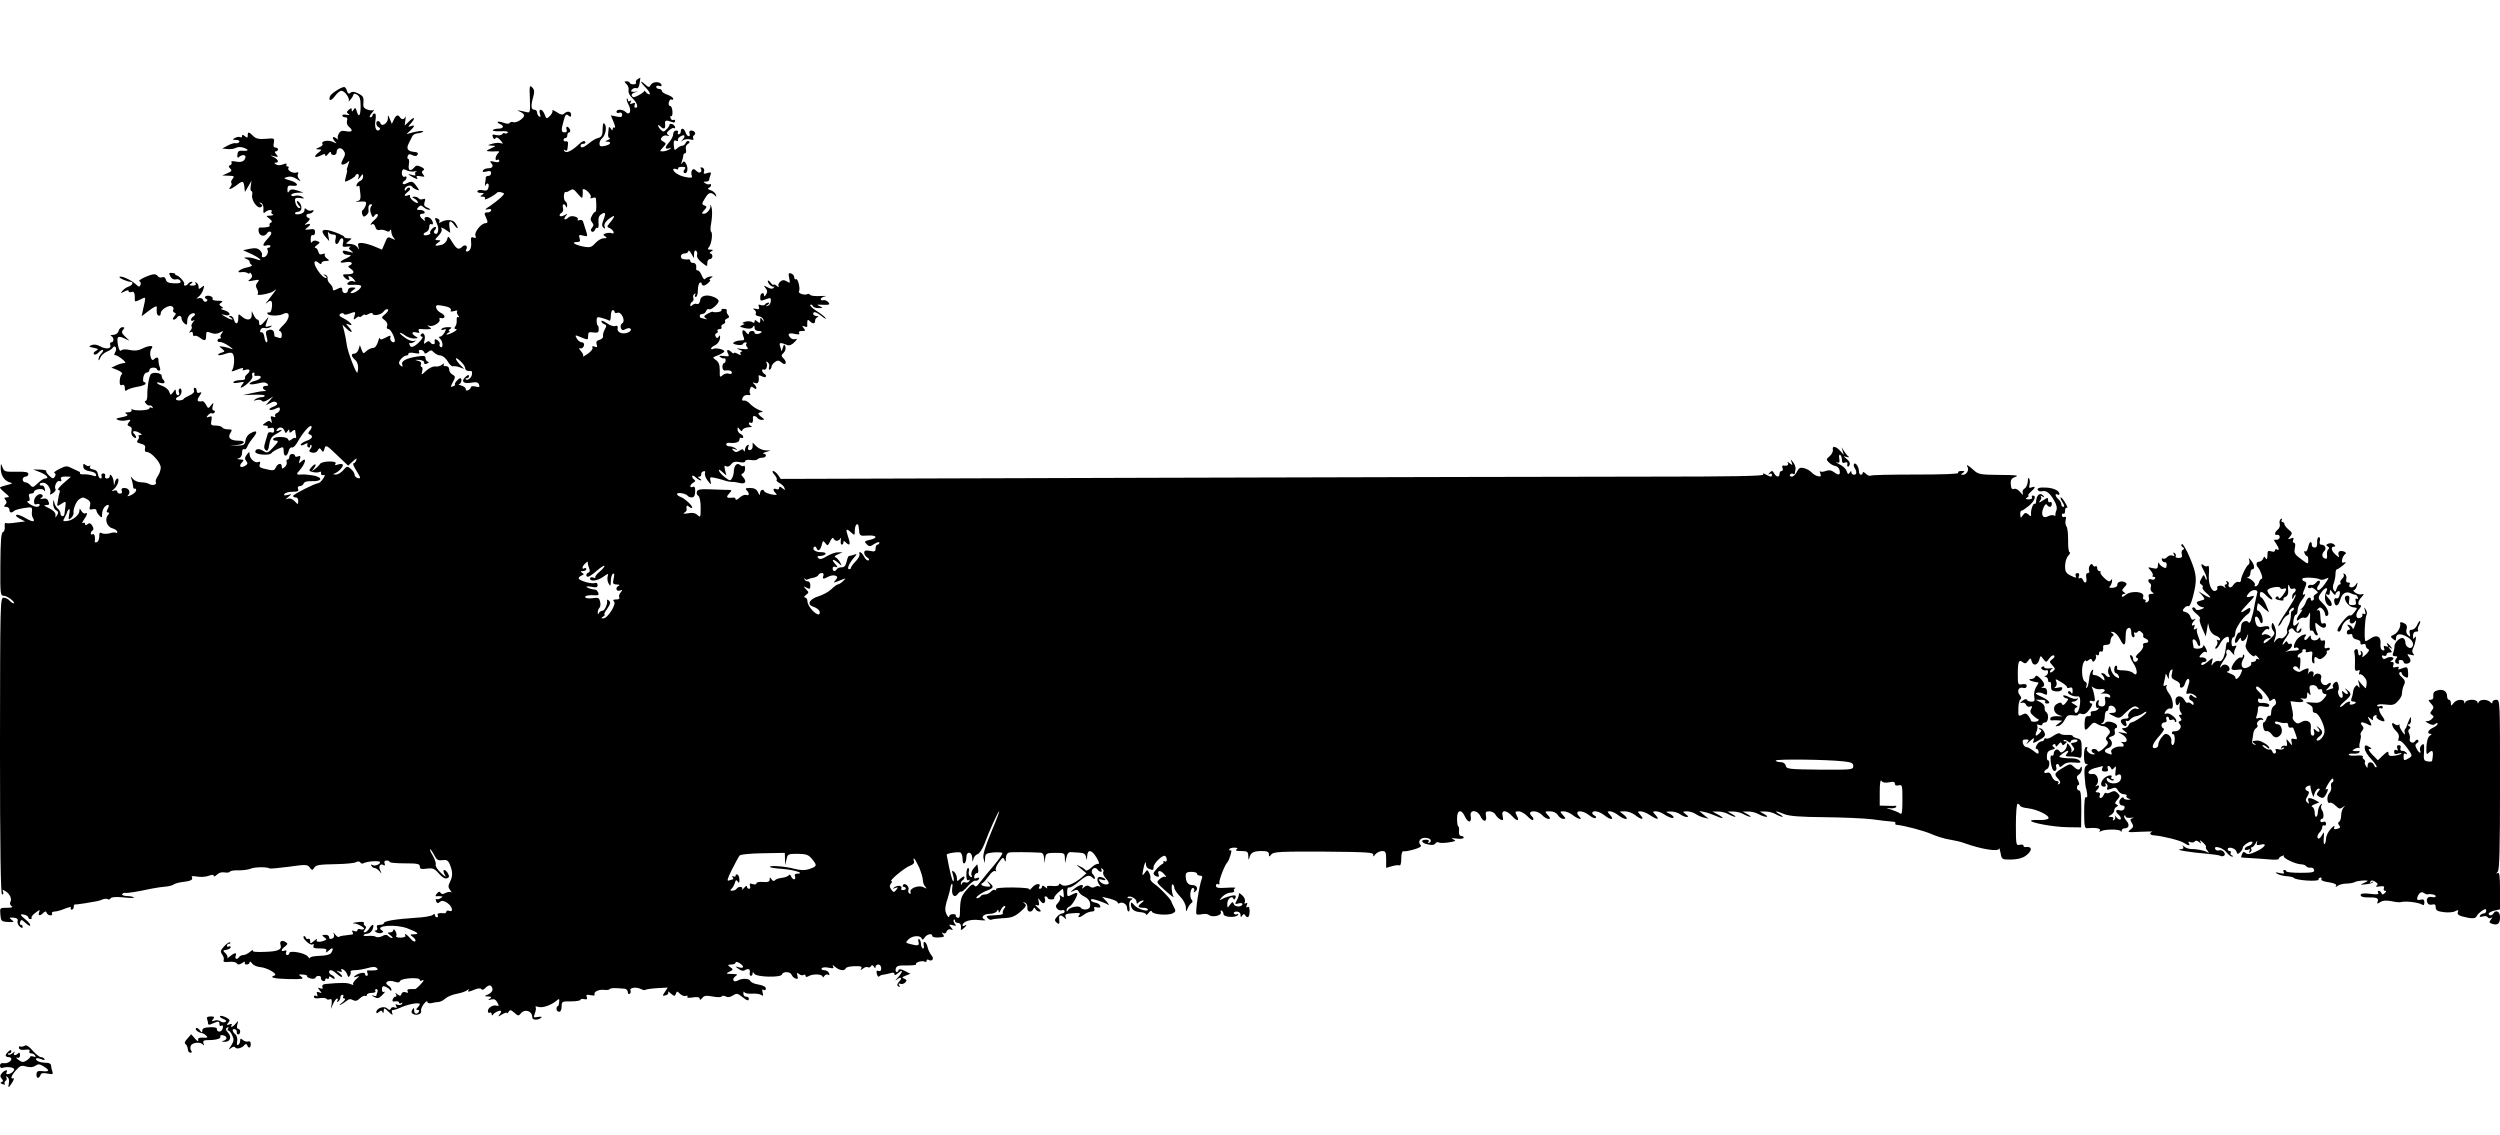 <?xml version="1.0" standalone="no"?>
<!DOCTYPE svg PUBLIC "-//W3C//DTD SVG 20010904//EN"
 "http://www.w3.org/TR/2001/REC-SVG-20010904/DTD/svg10.dtd">
<svg version="1.0" xmlns="http://www.w3.org/2000/svg"
 width="1322pt" height="600pt" viewBox="0 0 1322 600"
 preserveAspectRatio="xMidYMid meet">
<g transform="translate(0,600) scale(0.1,-0.1)"
fill="#000000" stroke="none">
<path d="M3371 5581 c-7 -5 -11 -13 -8 -18 3 -5 -3 -9 -14 -9 -10 0 -19 4 -19
8 0 4 -7 8 -16 8 -14 0 -14 -2 -1 -15 9 -8 13 -23 11 -33 -3 -10 5 -27 20 -41
26 -25 34 -51 16 -51 -5 0 -7 7 -4 15 5 11 2 13 -12 8 -13 -5 -15 -3 -9 7 5 9
4 11 -3 6 -7 -4 -12 -2 -12 5 0 7 -2 10 -5 7 -3 -3 1 -18 10 -34 16 -32 4 -57
-17 -36 -15 15 -48 16 -48 1 0 -6 7 -9 15 -5 9 3 15 -1 15 -11 0 -12 -7 -14
-30 -9 l-30 6 15 -36 c8 -19 10 -32 5 -29 -6 3 -10 0 -10 -7 0 -9 -3 -9 -10 2
-5 8 -10 11 -11 5 0 -5 -2 -20 -3 -32 -2 -13 2 -23 8 -24 6 0 2 -4 -9 -9 -18
-8 -18 -9 -2 -9 25 -1 13 -18 -18 -23 -19 -4 -25 -1 -25 12 0 10 6 23 14 29
17 15 26 56 15 73 -9 14 -12 7 -13 -42 -1 -16 -8 -26 -21 -29 -11 -2 -33 -14
-48 -27 -30 -25 -47 -30 -47 -14 0 6 7 10 16 10 8 0 12 5 8 11 -4 7 -16 2 -33
-14 -38 -36 -68 -50 -77 -35 -4 7 -3 8 4 4 11 -7 13 -3 16 37 1 6 -5 11 -11
10 -7 -2 -13 1 -13 7 0 6 5 10 10 10 6 0 10 7 10 15 0 8 4 15 10 15 5 0 7 7 4
15 -4 8 -10 15 -15 15 -4 0 -6 -7 -3 -15 4 -9 0 -15 -10 -15 -19 0 -20 11 -5
63 8 32 13 36 25 26 11 -9 14 -8 14 5 0 18 -21 21 -37 5 -8 -8 -19 -6 -39 8
-16 10 -26 14 -23 8 3 -5 -3 -18 -13 -28 -18 -17 -19 -16 -28 8 -12 31 -34 34
-25 4 5 -15 4 -19 -4 -15 -6 4 -11 14 -11 22 0 8 -7 14 -15 14 -17 0 -19 21
-5 69 7 26 6 37 -6 49 -14 14 -15 8 -12 -60 2 -64 1 -75 -12 -72 -47 11 -63
13 -50 8 37 -16 40 -26 15 -46 -14 -11 -32 -17 -40 -14 -8 3 -17 1 -20 -4 -3
-6 -16 -5 -32 1 -14 5 -28 7 -31 5 -3 -3 3 -8 12 -12 24 -9 19 -24 -8 -24 -14
0 -27 -4 -30 -8 -3 -5 15 -7 40 -6 27 2 42 -1 39 -7 -4 -5 -10 -7 -15 -4 -5 3
-11 1 -15 -5 -3 -5 -17 -7 -31 -4 -20 5 -23 3 -18 -11 5 -11 9 -13 14 -6 4 8
13 4 26 -10 16 -19 16 -21 2 -16 -9 3 -29 2 -45 -3 -27 -8 -28 -8 -3 -10 25
-1 25 -1 -5 -15 -25 -11 -26 -14 -10 -15 11 -1 29 -1 40 0 16 1 18 -1 8 -11
-15 -15 -17 -43 -3 -34 6 3 10 1 10 -5 0 -8 -9 -10 -27 -5 -22 5 -25 4 -15 -8
14 -16 6 -27 -19 -27 -10 0 -21 -5 -25 -11 -5 -8 1 -10 18 -6 18 5 25 3 25 -8
0 -8 -6 -15 -14 -15 -7 0 -13 -3 -14 -7 0 -5 -2 -19 -4 -33 -2 -14 -1 -19 1
-12 9 20 23 13 17 -9 -4 -16 -11 -19 -29 -15 -12 3 -26 2 -29 -4 -3 -6 4 -10
17 -10 18 0 20 -2 8 -10 -13 -8 -12 -10 3 -10 11 0 15 -4 11 -11 -4 -7 8 -3
27 7 19 10 35 22 37 25 2 4 12 5 23 2 19 -5 19 -6 -3 -28 -13 -12 -39 -32 -58
-45 -26 -16 -29 -21 -12 -17 15 4 22 1 19 -6 -2 -7 -12 -11 -21 -10 -11 0 -15
-4 -12 -13 3 -8 9 -21 12 -29 4 -9 1 -15 -8 -15 -23 0 -61 -47 -54 -66 5 -12
2 -15 -10 -10 -12 5 -15 0 -13 -22 4 -29 -6 -52 -22 -52 -6 0 -7 5 -4 10 12
19 -6 31 -21 15 -19 -18 -30 -13 -55 29 -18 29 -20 30 -25 9 -3 -11 -16 -24
-27 -27 -36 -9 -43 -6 -23 9 19 14 19 15 1 15 -17 0 -17 2 4 24 15 16 20 29
15 38 -5 8 3 5 20 -5 l27 -18 -4 30 c-6 36 6 40 27 9 9 -12 16 -18 16 -13 0 6
-7 18 -14 28 -14 17 -50 18 -77 1 -7 -4 -9 -3 -6 3 4 6 0 13 -8 17 -18 7 -18
4 -4 -28 13 -27 5 -61 -11 -51 -8 5 -7 11 1 21 7 8 7 14 1 14 -12 0 -33 -25
-27 -32 3 -3 -3 -8 -15 -11 -23 -6 -28 8 -5 17 8 3 15 15 15 26 0 12 5 18 10
15 14 -9 12 14 -3 29 -15 15 -40 9 -30 -7 4 -7 -1 -6 -10 2 -21 17 -22 31 -1
31 8 0 12 5 9 10 -3 6 -15 10 -26 10 -16 0 -18 2 -7 14 11 12 15 12 29 0 8 -8
22 -14 30 -13 8 0 4 4 -9 10 -18 7 -22 14 -17 30 6 17 4 21 -9 16 -8 -3 -18
-2 -21 3 -4 6 -14 10 -23 10 -16 -1 -16 -1 1 -11 9 -5 17 -14 17 -20 0 -5 -11
-2 -24 8 -13 10 -21 22 -18 27 3 5 -2 7 -11 3 -22 -8 -22 2 0 19 10 7 14 16
10 20 -4 5 -12 2 -17 -6 -7 -11 -10 -11 -10 -2 0 16 30 28 39 15 3 -5 14 -12
24 -16 17 -6 17 -6 0 18 -20 28 -26 29 -54 15 -20 -11 -28 3 -9 15 6 3 10 11
10 16 0 6 -4 8 -9 5 -11 -7 -20 14 -14 31 3 10 10 10 24 2 11 -5 30 -8 42 -5
12 3 16 3 9 0 -6 -3 -9 -10 -6 -16 4 -6 -2 -8 -17 -3 -28 9 -24 3 10 -15 19
-9 22 -9 16 0 -6 10 -1 12 19 8 22 -4 24 -3 14 9 -9 11 -9 16 0 22 9 5 5 11
-12 19 -19 9 -27 8 -36 -4 -20 -23 -33 -16 -28 16 3 17 1 30 -3 30 -5 0 -6 7
-3 15 4 11 11 12 24 5 9 -5 20 -6 24 -3 11 12 6 19 -15 20 -33 3 -42 17 -28
44 7 13 15 30 19 38 3 8 16 15 28 16 12 1 25 5 29 9 9 8 -39 2 -72 -9 -18 -6
-18 -5 3 13 26 24 28 34 5 25 -17 -6 -17 -5 -1 14 27 30 21 40 -7 13 l-25 -24
4 30 c2 16 1 23 -1 17 -5 -16 -19 -17 -28 -3 -10 16 -21 12 -32 -12 l-11 -23
-10 25 c-11 25 -11 25 -11 2 -1 -24 -32 -44 -39 -24 -2 7 -8 12 -13 12 -14 0
-11 -28 4 -33 6 -2 9 -8 5 -12 -16 -17 -29 9 -23 46 4 25 3 39 -4 39 -6 0 -11
-4 -11 -10 0 -5 -5 -10 -12 -10 -6 0 -3 10 8 22 10 12 15 19 9 16 -5 -3 -20
-2 -33 3 -19 7 -23 15 -20 39 2 25 -2 33 -26 45 -21 11 -32 12 -42 5 -9 -8
-14 -6 -19 9 -3 12 -10 21 -15 21 -16 0 -70 -35 -75 -49 -10 -27 7 -26 27 2
11 15 26 27 33 27 18 0 46 -40 39 -54 -3 -6 2 -2 10 8 9 11 16 24 16 28 0 4 8
3 19 -3 14 -9 18 -24 18 -61 0 -50 -10 -64 -21 -25 -5 18 -8 20 -16 7 -8 -12
-10 -12 -10 -1 0 11 -3 11 -15 1 -13 -11 -13 -15 -3 -22 9 -7 6 -8 -9 -5 -13
3 -23 1 -23 -4 0 -5 7 -9 16 -9 10 0 13 -6 9 -19 -3 -10 1 -24 10 -31 24 -20
18 -30 -14 -24 -23 5 -32 2 -40 -14 -6 -10 -7 -23 -3 -28 4 -5 -1 -2 -10 5
-21 15 -24 2 -6 -18 11 -11 9 -11 -10 -2 -25 13 -66 6 -57 -10 4 -5 -4 -13
-17 -18 -21 -9 -21 -10 -3 -11 18 0 18 -2 -5 -20 -26 -21 -12 -27 21 -10 14 8
19 7 19 -2 0 -6 7 -3 15 8 8 11 15 14 15 7 0 -18 30 -16 30 1 0 24 22 30 36
11 11 -15 11 -23 -2 -46 -12 -23 -12 -29 -1 -29 7 0 19 6 26 13 10 10 10 7 2
-15 -6 -16 -9 -28 -6 -28 2 0 0 -13 -5 -30 -5 -16 -7 -30 -5 -30 12 0 55 25
55 32 0 4 5 8 11 8 6 0 8 -8 5 -17 -5 -15 -4 -15 9 1 13 18 15 18 15 3 0 -10
-6 -20 -14 -23 -8 -3 -17 -12 -20 -20 -3 -9 -1 -12 4 -9 6 3 11 3 11 -2 9 -67
8 -72 -14 -77 -12 -2 -5 -4 16 -2 33 2 36 0 31 -19 -4 -11 -11 -23 -16 -26 -5
-3 -6 -13 -2 -23 5 -13 9 -14 20 -5 8 6 14 17 13 23 -3 23 1 36 12 36 8 0 8
-4 1 -12 -6 -9 -6 -22 0 -38 7 -20 11 -22 18 -10 5 8 13 11 17 6 4 -4 -2 -16
-14 -26 -22 -18 -32 -37 -14 -25 5 3 13 -4 16 -16 4 -13 12 -18 22 -15 8 3 23
1 33 -4 13 -7 20 -6 23 3 3 6 6 3 6 -8 1 -12 7 -27 14 -34 10 -11 8 -11 -11
-2 -21 11 -24 9 -37 -24 l-15 -35 -38 16 c-20 9 -49 17 -65 19 -23 1 -27 -1
-22 -19 5 -19 5 -19 -5 -3 -6 9 -23 17 -38 17 -26 1 -26 1 -8 15 19 15 19 15
-2 15 -12 0 -22 3 -22 8 0 4 -23 15 -51 25 -60 22 -80 12 -49 -24 l21 -24 -5
30 c-3 17 -3 24 0 18 3 -7 14 -13 25 -13 16 0 18 -5 13 -25 -7 -27 10 -35 20
-10 9 25 27 17 20 -9 -5 -21 -3 -23 23 -20 15 2 22 1 15 -2 -10 -5 -9 -9 5
-20 16 -12 14 -12 -15 -4 -25 7 -32 6 -29 -3 2 -7 9 -13 15 -13 7 -1 18 -2 25
-3 6 -1 -3 -8 -20 -16 -41 -18 -43 -29 -3 -21 29 5 42 -7 18 -18 -9 -3 -8 -8
5 -16 26 -17 20 -30 -14 -30 -27 0 -30 -2 -19 -15 14 -17 35 -21 25 -5 -10 17
12 11 26 -7 12 -15 12 -16 -3 -10 -9 3 -22 0 -28 -8 -9 -10 -3 -13 30 -11 22
1 40 -2 40 -7 0 -13 -32 -36 -49 -37 -11 0 -9 4 5 15 19 14 18 14 -3 15 -14 0
-23 -6 -23 -15 0 -8 -7 -15 -15 -15 -8 0 -15 7 -15 15 0 18 -5 18 -31 5 -15
-8 -19 -7 -19 3 0 8 -7 20 -15 27 -8 7 -14 19 -13 28 2 8 -4 17 -12 19 -13 4
-13 3 0 -6 8 -6 10 -11 4 -11 -13 0 -37 26 -54 58 -14 28 -6 40 15 22 10 -8
15 -9 15 -1 0 6 10 11 23 11 20 1 21 2 5 14 -10 7 -14 17 -10 21 4 5 -1 5 -11
2 -14 -5 -20 -2 -24 13 -3 11 -10 20 -16 20 -6 0 -2 6 9 14 18 14 18 15 0 22
-11 4 -21 2 -26 -6 -5 -7 -7 -2 -7 15 0 16 4 24 11 22 6 -3 12 4 12 15 0 16
-6 19 -30 15 -25 -3 -27 -2 -13 8 22 16 22 26 0 19 -15 -5 -15 -3 2 11 14 12
16 19 8 22 -18 6 -16 23 1 23 8 0 18 5 22 12 5 7 2 9 -8 5 -9 -3 -21 0 -27 6
-8 8 -11 7 -11 -5 0 -9 -11 -18 -25 -20 -14 -3 -25 -1 -25 3 0 5 6 9 14 9 21
0 27 26 11 47 -8 10 -15 13 -15 8 0 -6 5 -16 12 -23 8 -8 8 -12 1 -12 -11 0
-23 22 -23 44 0 9 10 12 28 9 23 -4 24 -3 9 7 -9 6 -26 8 -37 5 -11 -4 -20 -2
-20 4 0 6 15 11 33 12 l32 1 -33 11 c-27 8 -36 7 -43 -4 -7 -11 -9 -8 -9 9 0
19 5 23 25 20 39 -5 31 16 -11 28 -35 10 -37 12 -16 18 15 5 32 2 50 -10 23
-15 25 -15 14 -1 -8 9 -10 21 -6 28 4 7 2 10 -7 7 -18 -7 -51 10 -44 23 4 5 1
9 -5 9 -6 0 -8 4 -5 10 4 6 -2 7 -18 1 -14 -6 -29 -6 -38 0 -10 6 -10 9 -1 9
19 0 14 16 -10 29 -23 11 -23 11 2 5 22 -6 23 -5 11 10 -9 10 -10 16 -2 16 6
0 11 5 11 10 0 6 -6 10 -14 10 -9 0 -12 8 -8 25 4 25 3 25 -43 21 -37 -3 -52
1 -66 15 -23 23 -29 24 -29 3 0 -14 -3 -14 -15 -4 -11 9 -15 9 -15 1 0 -7 -4
-9 -10 -6 -5 3 -18 1 -27 -4 -16 -9 -15 -10 5 -11 14 0 20 -4 17 -11 -4 -5
-12 -8 -18 -6 -7 2 -25 -3 -42 -12 l-30 -16 27 -3 c15 -2 35 1 45 6 10 6 28 6
41 1 30 -11 28 -18 -4 -16 -21 2 -27 -3 -29 -21 -1 -16 2 -19 9 -12 14 14 37
13 34 -2 -5 -21 -21 -28 -52 -22 -18 4 -26 2 -22 -4 3 -6 0 -12 -6 -15 -10 -4
-11 -7 -1 -18 11 -11 8 -15 -15 -25 l-27 -12 34 -1 c29 -1 32 -3 21 -16 -7 -9
-10 -18 -7 -22 4 -3 2 -12 -4 -20 -17 -19 2 -15 31 7 33 26 38 25 42 -7 l3
-28 18 30 17 30 -4 -27 c-3 -16 -1 -28 3 -28 5 0 7 -10 4 -22 -4 -28 29 -74
47 -63 9 6 9 10 -1 17 -11 8 -11 9 1 5 9 -3 14 -15 13 -32 -2 -21 1 -25 9 -17
14 14 42 16 34 3 -4 -5 0 -12 6 -14 7 -3 2 -6 -12 -7 -25 -1 -25 -1 -5 -16 14
-11 16 -18 7 -21 -6 -3 -10 -9 -6 -14 4 -8 -16 -13 -52 -12 -6 0 -9 -10 -6
-22 4 -24 32 -29 45 -7 5 7 13 10 18 6 7 -4 3 -15 -9 -28 -34 -37 -38 -50 -14
-44 12 4 22 2 22 -3 0 -5 -5 -9 -11 -9 -5 0 -8 -4 -5 -9 9 -14 -5 -41 -21 -41
-8 0 -11 5 -8 10 3 6 -1 17 -10 26 -12 12 -25 14 -53 9 l-37 -8 38 -17 c49
-22 75 -46 34 -31 -16 6 -38 11 -50 10 -19 0 -20 -1 -4 -8 10 -4 18 -11 17
-15 -1 -5 4 -12 10 -16 7 -4 -3 -10 -24 -14 -36 -7 -64 -30 -30 -25 11 2 25 0
32 -4 6 -5 12 -5 12 0 0 4 4 2 9 -6 7 -10 4 -19 -7 -28 -15 -11 -12 -12 18 -6
31 6 34 5 22 -10 -10 -11 -11 -21 -3 -35 6 -11 7 -22 4 -26 -13 -13 67 1 84
15 17 13 17 13 3 -6 -8 -11 -23 -31 -34 -45 -12 -14 -14 -19 -6 -12 23 20 31
14 28 -20 -2 -21 -8 -32 -16 -30 -8 1 -11 -2 -7 -8 7 -11 60 -11 80 -1 42 22
42 -23 0 -61 -16 -15 -24 -28 -17 -28 6 0 12 -9 12 -21 0 -15 -4 -19 -16 -15
-9 3 -18 6 -20 6 -2 0 -4 6 -4 14 0 19 -14 28 -33 20 -12 -4 -13 -12 -7 -35 5
-16 5 -29 0 -29 -5 0 -10 12 -12 28 -2 15 -8 26 -15 25 -7 -2 -10 4 -6 12 3 9
13 13 22 11 9 -3 23 -1 31 5 12 8 10 9 -8 4 -21 -6 -21 -4 -12 22 l10 28 -19
-22 c-22 -27 -31 -29 -31 -8 0 8 -4 15 -8 15 -5 0 -14 10 -20 23 l-11 22 0
-22 c-1 -27 -26 -30 -53 -6 -17 15 -18 15 -18 -10 0 -32 -15 -36 -23 -7 -3 11
-11 20 -19 20 -10 0 -9 -3 2 -10 25 -16 -3 -11 -30 6 -22 13 -22 14 -3 9 35
-10 36 13 1 24 -18 5 -26 10 -18 10 13 1 13 2 0 11 -13 9 -13 11 0 20 11 7 7
10 -18 10 -18 0 -31 4 -28 9 7 11 -22 23 -36 15 -7 -4 -6 -9 2 -14 9 -5 9 -9
1 -14 -6 -4 -14 -1 -17 8 -3 8 -13 12 -22 10 -16 -5 -16 -4 -1 8 9 7 20 24 24
38 7 22 6 23 -9 11 -14 -11 -16 -11 -16 2 0 9 -5 19 -12 23 -7 4 -8 3 -4 -4 5
-8 -1 -12 -16 -12 -18 0 -20 2 -8 10 9 6 10 10 3 10 -6 0 -15 -4 -18 -10 -3
-5 -11 -10 -16 -10 -6 0 -8 4 -5 9 5 8 -30 46 -43 46 -3 0 -5 2 -4 5 1 3 -7 7
-18 7 -16 2 -17 -1 -8 -19 7 -12 17 -18 29 -15 10 3 21 -1 24 -9 4 -10 -4 -13
-34 -12 -28 1 -40 6 -43 20 -3 11 -11 16 -20 12 -8 -3 -18 -1 -22 5 -3 6 -12
11 -19 11 -23 0 -92 -33 -79 -37 7 -2 9 -11 6 -19 -5 -13 -9 -12 -27 5 -23 21
-76 45 -84 37 -5 -6 42 -26 59 -26 17 0 9 -19 -10 -25 -11 -3 -25 -13 -33 -22
-12 -15 -11 -15 10 -4 13 7 22 8 22 2 0 -6 7 -8 15 -5 14 6 19 -6 18 -43 -1
-9 7 -8 28 3 33 16 32 22 14 -59 l-6 -29 34 26 c35 27 48 32 46 19 -1 -5 -1
-16 0 -25 1 -21 21 -24 21 -4 0 19 44 46 60 36 7 -4 10 -12 6 -18 -3 -6 0 -12
6 -15 10 -3 10 -7 -1 -20 -8 -10 -9 -17 -3 -17 6 0 14 5 17 10 9 15 25 12 25
-4 0 -7 7 -19 15 -26 13 -11 15 -8 15 13 0 16 8 31 20 37 20 11 30 -3 10 -15
-5 -3 -10 -11 -10 -16 0 -6 6 -7 13 -3 8 5 7 2 -2 -9 -8 -10 -11 -20 -8 -24 4
-3 1 -13 -6 -21 -9 -13 -9 -14 1 -8 7 4 12 1 12 -9 0 -9 4 -14 9 -11 4 3 17
-1 27 -9 27 -20 34 -18 34 10 0 22 2 24 26 15 17 -7 32 -6 47 2 19 10 20 9 10
-4 -7 -8 -10 -18 -6 -21 3 -4 1 -7 -5 -7 -7 0 -12 -5 -12 -10 0 -6 6 -10 13
-8 6 1 28 -8 47 -21 19 -13 26 -20 15 -16 -11 4 -31 10 -45 12 -23 4 -24 3 -7
-10 18 -15 17 -16 -3 -22 -12 -4 -19 -9 -16 -12 3 -3 20 0 37 6 25 9 35 8 41
-1 10 -16 7 -69 -5 -86 -7 -8 2 -7 28 4 23 9 34 11 30 3 -5 -8 -1 -9 14 -4 24
7 28 -7 6 -25 -8 -7 -12 -16 -9 -21 3 -5 -8 -9 -25 -9 -16 0 -33 -4 -36 -10
-4 -6 6 -7 27 -3 30 6 32 5 19 -10 -20 -25 0 -20 31 8 17 15 26 30 22 39 -3 9
-1 16 6 16 6 0 8 -4 5 -10 -3 -6 3 -9 14 -7 31 3 24 -17 -9 -26 -16 -4 -30
-11 -30 -16 0 -5 18 -4 41 1 29 8 43 8 52 -1 8 -8 7 -11 -6 -11 -20 0 -23 -16
-4 -23 6 -3 3 -5 -8 -5 -11 0 -40 -5 -65 -11 l-45 -10 58 2 c31 1 57 -1 57 -5
0 -5 -8 -8 -17 -8 -10 0 -25 -5 -33 -11 -12 -8 -10 -9 7 -4 12 3 24 1 28 -4 4
-7 16 -5 33 6 l27 17 -20 -23 -20 -24 24 12 c16 9 26 10 34 2 7 -7 2 -14 -19
-22 -16 -6 -24 -13 -17 -16 7 -2 21 1 32 7 17 8 21 8 21 -4 0 -7 -7 -17 -16
-20 -8 -3 -12 -10 -9 -16 4 -6 -1 -7 -11 -3 -13 5 -15 2 -9 -18 4 -15 3 -19
-2 -12 -7 10 -13 10 -29 -2 -18 -13 -18 -14 -1 -15 10 0 16 -4 13 -9 -4 -5 3
-7 14 -4 14 4 20 0 20 -12 0 -11 -5 -15 -15 -11 -9 3 -17 0 -19 -7 -2 -6 -8
-26 -13 -44 -8 -24 -8 -35 2 -43 9 -8 14 -1 19 30 5 31 13 43 36 55 32 17 41
29 13 18 -11 -4 -14 -3 -9 5 11 18 33 15 40 -5 6 -15 8 -15 16 -3 8 12 10 12
10 1 0 -11 3 -11 15 -1 8 7 15 9 16 4 0 -5 2 -17 4 -27 2 -11 1 -16 -2 -13 -4
3 -13 0 -21 -7 -12 -9 -16 -9 -19 1 -5 14 -69 16 -78 2 -3 -5 2 -10 13 -10 17
0 15 -5 -12 -34 -29 -32 -33 -33 -54 -20 -22 14 -42 12 -42 -5 0 -15 73 -21
84 -8 6 8 23 18 39 25 25 11 27 10 27 -13 0 -32 18 -32 26 -1 3 14 11 23 18
20 6 -2 19 10 29 28 26 48 65 93 73 85 4 -3 1 -14 -7 -23 -11 -13 -11 -18 -1
-21 21 -8 13 -24 -18 -34 -16 -6 -30 -15 -30 -20 0 -6 9 -5 21 2 13 7 19 7 15
1 -3 -6 -2 -13 4 -17 5 -3 10 -1 10 6 0 7 3 9 6 6 4 -4 2 -13 -5 -21 -9 -11
-7 -15 9 -19 12 -3 24 1 30 11 8 15 11 15 20 2 8 -13 11 -11 16 8 6 21 10 20
66 -34 l59 -56 25 23 c19 17 23 19 18 6 -3 -9 -10 -17 -15 -17 -5 0 2 -18 17
-41 22 -36 23 -40 7 -37 -10 2 -18 10 -18 18 0 8 -9 22 -20 31 -18 16 -21 15
-40 -7 -11 -13 -29 -24 -40 -23 -15 0 -16 2 -5 6 23 9 51 41 41 48 -5 3 -17 2
-27 -2 -12 -4 -15 -3 -10 5 5 8 -5 12 -33 12 -22 0 -44 -6 -48 -12 -4 -7 -17
-20 -28 -28 -19 -14 -19 -14 -6 3 19 24 9 31 -12 7 -16 -19 -15 -20 8 -26 13
-3 29 -3 35 1 6 3 9 1 8 -7 -2 -7 3 -12 11 -10 12 3 11 -1 -1 -20 -9 -13 -20
-23 -26 -23 -16 0 -132 -59 -132 -67 0 -5 6 -8 14 -8 9 0 14 -9 13 -20 -1 -19
-1 -19 -19 0 -11 12 -25 17 -36 13 -14 -5 -13 -3 3 10 20 16 19 16 -4 10 -17
-4 -22 -3 -17 5 4 7 23 12 43 12 27 0 34 3 29 15 -3 9 0 15 10 15 8 0 17 6 20
14 3 9 19 13 45 12 53 -2 58 20 6 30 -23 4 -52 7 -64 5 -26 -2 -28 2 -10 21
34 38 42 78 8 46 -11 -11 -12 -9 -6 11 6 20 4 23 -9 18 -9 -4 -16 -2 -16 3 0
6 -7 10 -15 10 -8 0 -15 -7 -15 -15 0 -8 -4 -15 -10 -15 -5 0 -7 -6 -4 -13 3
-8 -2 -20 -11 -27 -12 -10 -15 -10 -15 4 0 21 -23 16 -32 -7 -6 -13 -14 -16
-35 -11 -50 10 -55 14 -49 30 4 12 2 15 -9 11 -17 -7 -45 18 -45 41 -1 15 -2
15 -15 -2 -11 -15 -12 -23 -3 -33 9 -11 8 -17 -3 -24 -28 -18 -40 -4 -17 19 9
9 7 12 -13 13 -16 1 -19 3 -6 6 10 3 17 14 17 29 0 14 4 22 10 19 6 -3 13 2
17 12 3 10 17 31 30 47 28 33 23 45 -11 26 -15 -7 -26 -23 -28 -39 -3 -23 -8
-26 -43 -27 l-40 -1 38 4 c43 5 50 23 10 23 -44 0 -61 15 -45 40 11 18 10 20
-12 20 -14 0 -28 5 -31 10 -3 6 -19 10 -34 10 -25 0 -28 3 -23 27 4 22 2 25
-13 19 -15 -5 -16 -4 -5 9 7 8 16 13 20 10 5 -3 11 -1 15 5 3 5 1 10 -5 10 -7
0 -9 9 -5 23 6 21 5 21 -9 4 -14 -18 -15 -18 -26 2 -6 11 -14 20 -18 20 -29
-5 -34 2 -18 26 14 21 14 24 1 19 -10 -4 -15 0 -15 10 0 9 -4 16 -10 16 -5 0
-7 -6 -4 -14 3 -9 -6 -19 -25 -27 -17 -8 -31 -16 -31 -19 0 -3 -9 -6 -20 -7
-23 -2 -27 12 -5 21 8 3 15 15 15 26 0 12 -4 19 -10 15 -5 -3 -7 -12 -3 -20 3
-8 0 -15 -6 -15 -6 0 -11 8 -11 18 -1 16 -2 16 -14 -1 -14 -18 -14 -18 -21 1
-3 11 -19 25 -35 31 -33 11 -42 26 -10 16 20 -6 27 5 12 19 -4 4 -7 13 -7 19
0 15 -44 22 -57 9 -10 -10 -20 -70 -19 -114 0 -16 -4 -28 -10 -28 -5 0 -4 -6
3 -14 7 -8 16 -12 20 -10 4 2 10 -1 14 -7 4 -8 3 -9 -4 -5 -7 4 -12 2 -12 -3
0 -12 -86 -15 -93 -3 -2 4 -2 1 -1 -5 2 -8 -6 -13 -19 -13 -17 0 -19 -2 -8 -9
11 -7 4 -11 -25 -17 -31 -6 -35 -8 -19 -15 11 -4 31 -5 45 -1 22 5 23 3 12
-10 -10 -13 -10 -17 3 -22 11 -4 14 -13 10 -25 -3 -10 1 -24 10 -31 18 -15 20
1 3 18 -15 15 9 17 32 2 12 -8 12 -10 1 -10 -8 0 -11 -3 -8 -7 4 -3 2 -12 -4
-19 -8 -10 -5 -15 16 -20 20 -5 25 -11 22 -25 -3 -12 0 -19 10 -19 23 0 73
-56 73 -82 0 -13 -7 -34 -16 -46 -8 -12 -13 -26 -10 -31 8 -13 -18 -21 -35
-10 -8 5 -27 9 -43 9 -16 0 -35 8 -43 18 -14 16 -14 16 -7 -3 4 -11 7 -28 8
-37 0 -9 4 -14 8 -12 4 3 8 -1 8 -8 0 -7 -12 -19 -27 -26 -17 -7 -23 -8 -16
-1 16 16 5 39 -19 39 -14 0 -18 -5 -14 -15 3 -9 0 -15 -9 -15 -8 0 -15 5 -15
11 0 6 -8 8 -18 5 -15 -5 -15 -5 -1 7 20 15 34 57 20 57 -5 0 -12 -10 -14 -22
-4 -20 -4 -20 -6 4 -1 25 -21 52 -21 29 0 -6 -7 -11 -15 -11 -8 0 -12 6 -9 13
3 8 -2 14 -10 14 -8 0 -12 -6 -9 -14 3 -7 0 -13 -5 -13 -6 0 -12 10 -14 23 -2
14 -11 23 -26 25 -14 2 -20 8 -16 15 4 7 4 9 -1 5 -4 -4 -14 -3 -22 3 -10 9
-13 8 -13 -5 0 -17 13 -25 46 -30 10 -2 20 -8 22 -15 3 -10 -2 -11 -19 -5 -13
4 -34 7 -46 6 -13 -1 -22 2 -20 6 1 4 -1 8 -6 9 -4 2 -20 9 -36 17 -26 14 -32
14 -66 -3 -21 -10 -33 -20 -27 -22 7 -3 8 -9 2 -19 -7 -12 -12 -12 -29 4 -11
10 -19 22 -16 25 2 4 -13 8 -33 8 l-37 1 38 -15 c36 -15 50 -33 25 -33 -7 0
-24 -11 -38 -25 -24 -23 -28 -24 -40 -10 -7 8 -19 15 -26 15 -8 0 -14 7 -14
15 0 8 7 15 15 15 8 0 15 6 15 14 0 10 -16 13 -64 12 -60 -1 -64 0 -73 24 -9
23 -9 23 -9 -10 1 -37 22 -65 53 -72 12 -3 5 -7 -19 -12 -21 -5 -38 -11 -38
-14 0 -4 12 -16 28 -29 23 -19 24 -22 8 -23 -14 0 -16 -3 -7 -13 8 -10 7 -17
-1 -25 -9 -9 -8 -12 5 -12 9 0 17 -7 17 -15 0 -17 11 -19 25 -6 6 5 29 11 53
15 41 6 43 5 41 -16 -2 -13 0 -29 5 -36 14 -23 0 -24 -38 -2 -19 12 -41 20
-48 18 -8 -3 -1 -11 16 -20 l29 -15 -48 -6 c-26 -4 -50 -5 -55 -2 -4 2 -6 -6
-5 -20 2 -13 -3 -26 -9 -28 -10 -4 -13 -48 -14 -171 -1 -155 0 -166 17 -166
10 0 28 -9 41 -20 13 -11 18 -20 13 -20 -6 0 -16 7 -23 15 -7 8 -21 15 -31 15
-18 0 -18 -28 -19 -785 0 -558 4 -785 11 -785 6 0 9 7 5 15 -4 12 -2 13 14 2
23 -14 35 -42 24 -58 -3 -6 0 -15 7 -20 9 -6 2 -9 -24 -9 -38 0 -38 0 -35 -36
3 -34 5 -37 40 -39 33 -2 35 0 20 11 -15 12 -14 13 9 12 19 -2 25 -7 22 -18
-2 -9 3 -22 11 -29 11 -9 16 -10 16 -2 0 6 -4 11 -10 11 -5 0 -7 7 -3 16 5 13
9 12 29 -7 13 -12 24 -18 24 -11 0 6 -11 19 -25 30 -30 24 -32 32 -5 25 11 -3
20 -9 20 -14 0 -5 5 -9 11 -9 5 0 8 3 6 8 -3 4 7 16 21 26 22 17 25 17 19 3
-8 -20 4 -22 22 -4 11 10 14 10 18 0 3 -7 11 -13 19 -13 9 0 12 4 9 10 -3 5 3
10 13 10 11 0 36 7 57 16 20 8 34 10 30 5 -3 -6 -1 -11 4 -11 6 0 11 7 11 15
0 8 3 14 8 13 4 -1 27 2 52 6 67 11 73 12 92 20 9 4 21 5 27 2 5 -4 13 -2 16
4 4 7 29 9 68 5 34 -4 59 -4 55 0 -3 3 -20 7 -37 7 -17 1 -28 5 -25 10 3 5 11
8 17 7 12 -2 58 5 137 22 25 5 59 10 75 11 17 1 36 6 43 11 7 5 27 11 45 13
45 5 59 12 52 25 -5 7 4 8 27 4 18 -3 46 -2 61 4 19 7 27 7 27 0 0 -6 7 -3 17
6 9 10 26 15 40 12 13 -2 26 -1 29 4 2 5 24 8 48 7 23 0 51 4 62 9 19 9 90 10
99 1 3 -2 49 2 102 9 91 13 99 12 111 -4 11 -15 14 -16 22 -4 10 18 22 20 125
22 44 1 88 5 97 10 10 6 19 5 23 -1 4 -6 11 -8 16 -5 17 11 89 16 89 6 0 -12
-29 -23 -42 -14 -7 3 -8 1 -4 -5 4 -7 12 -12 18 -12 6 0 17 -8 25 -17 13 -16
13 -16 4 4 -12 23 0 40 19 28 6 -3 7 1 4 9 -4 11 0 16 10 16 9 0 16 -3 16 -7
0 -5 36 -8 80 -8 68 0 80 -3 80 -16 0 -14 7 -16 37 -12 31 4 40 1 64 -26 17
-20 32 -29 43 -25 12 5 13 10 5 25 -5 10 -14 19 -20 19 -6 0 -5 -9 2 -23 10
-18 7 -17 -20 8 -17 16 -29 35 -27 42 3 7 -4 29 -15 48 -12 19 -18 35 -15 35
3 0 13 -14 22 -31 13 -26 20 -30 43 -27 22 3 30 -1 39 -21 16 -39 17 -63 2
-93 -11 -23 -11 -30 1 -45 7 -10 10 -15 5 -11 -5 4 -18 2 -29 -3 -14 -8 -22
-8 -27 0 -5 9 -11 7 -20 -4 -7 -9 -9 -15 -4 -14 5 1 16 1 24 0 13 -1 13 -3 0
-10 -8 -6 -18 -7 -22 -5 -4 3 -5 -2 -2 -11 5 -12 9 -13 20 -4 11 9 20 7 39 -5
27 -18 35 -52 10 -42 -8 3 -15 1 -15 -5 0 -5 -6 -9 -12 -8 -26 3 -39 -1 -33
-11 3 -6 1 -10 -4 -10 -6 0 -11 5 -11 11 0 8 -4 8 -12 1 -7 -6 -49 -13 -93
-15 -104 -7 -165 -17 -165 -28 0 -5 -9 -9 -21 -9 -15 0 -19 -5 -15 -15 3 -8 0
-15 -7 -15 -8 0 -7 -3 2 -9 8 -5 21 -7 28 -4 12 5 12 7 2 14 -41 25 74 34 136
10 55 -21 66 -31 34 -31 -23 -1 -23 -1 -5 -15 11 -8 16 -18 12 -22 -4 -5 -16
2 -26 15 -17 21 -37 32 -26 14 3 -5 -8 -9 -25 -10 -16 0 -27 3 -24 9 4 5 1 17
-4 26 -6 10 -11 12 -11 6 0 -7 -8 -13 -17 -13 -16 -1 -16 -2 1 -15 11 -8 15
-15 10 -15 -6 0 -15 5 -21 11 -8 8 -17 8 -32 -1 -12 -6 -27 -8 -34 -3 -6 4
-25 6 -42 4 -31 -3 -30 9 1 13 9 1 21 12 25 24 10 28 -2 29 -19 2 -7 -11 -17
-20 -23 -20 -8 0 -8 4 0 14 8 10 9 16 1 21 -6 3 -8 10 -5 15 2 4 -9 7 -25 5
-17 -1 -31 -4 -33 -6 -1 -2 0 -3 1 -2 10 5 61 -20 57 -28 -3 -4 -12 -6 -20 -2
-8 3 -15 0 -15 -6 0 -6 -7 -8 -17 -4 -11 4 -14 3 -9 -5 4 -7 4 -13 -1 -13 -4
-1 -21 -3 -37 -5 -15 -1 -31 -5 -34 -8 -3 -3 -11 2 -19 12 -11 14 -12 14 -7 1
3 -10 -1 -19 -10 -22 -10 -4 -16 -1 -16 8 0 8 -9 13 -21 12 -18 -1 -18 -3 -4
-13 14 -11 14 -12 -1 -18 -27 -10 -46 -7 -38 7 4 6 -2 3 -14 -7 -20 -17 -22
-18 -22 -2 0 9 -4 15 -9 12 -5 -4 -11 0 -14 6 -2 7 -7 10 -11 7 -10 -9 34 -50
46 -43 7 5 9 2 6 -7 -4 -11 3 -14 33 -14 31 0 38 -3 34 -14 -4 -10 0 -9 15 4
20 19 27 11 11 -14 -6 -9 -28 -14 -60 -15 -28 -1 -51 -5 -51 -10 0 -6 -6 -2
-13 7 -14 18 -97 34 -97 17 0 -5 -5 -10 -11 -10 -6 0 -9 7 -6 14 4 10 1 13 -9
9 -20 -7 -18 7 4 23 14 12 15 15 2 23 -17 12 -33 4 -27 -13 10 -27 -11 -37
-81 -39 -47 -2 -69 0 -65 7 4 6 -3 3 -14 -6 -11 -10 -27 -18 -36 -18 -9 0 -19
-5 -22 -10 -10 -16 -25 -12 -19 5 8 20 -5 19 -30 -2 -12 -10 -18 -14 -14 -9 4
5 0 16 -9 25 -16 15 -15 16 5 19 12 2 22 8 22 13 0 6 -4 7 -10 4 -5 -3 -10 -1
-10 4 0 6 5 11 12 11 6 0 8 3 5 7 -4 3 -18 -6 -31 -20 -20 -22 -22 -28 -11
-44 7 -9 11 -23 8 -30 -4 -9 4 -12 28 -9 19 2 37 -1 41 -8 6 -8 13 -8 29 2 11
8 18 9 14 3 -3 -6 1 -11 9 -11 9 0 16 5 16 12 0 6 6 4 13 -6 7 -10 27 -19 45
-20 35 -3 94 -37 74 -44 -31 -10 -4 -17 74 -19 74 -1 83 0 68 12 -17 12 -17
13 8 12 14 -1 24 -5 22 -8 -2 -4 6 -9 19 -13 12 -3 24 -1 25 4 5 14 33 12 29
-1 -1 -6 4 -14 11 -16 6 -3 12 0 12 7 0 6 5 8 10 5 6 -3 10 -1 10 6 0 8 4 8
15 -1 9 -7 15 -8 15 -2 0 5 -7 12 -15 16 -17 6 -20 26 -5 26 6 0 20 -9 32 -20
12 -11 24 -18 27 -15 2 3 -4 12 -15 20 -19 15 -19 15 0 8 13 -4 17 -3 12 5 -5
8 -2 10 8 6 8 -3 18 -15 22 -26 5 -16 8 -17 14 -7 5 7 6 17 4 21 -3 4 7 8 23
8 15 0 45 5 67 11 27 8 41 8 49 0 8 -8 4 -11 -14 -12 -13 -1 -28 -1 -33 0 -5
1 -6 -5 -3 -14 4 -8 2 -15 -3 -15 -6 0 -10 5 -10 11 0 11 -39 3 -55 -13 -6 -6
-3 -7 10 -3 19 6 18 5 -2 -13 -12 -11 -19 -23 -15 -27 4 -4 -2 -4 -13 1 -18 8
-49 9 -133 1 -14 -1 -20 -7 -17 -16 4 -9 0 -11 -11 -7 -15 6 -15 4 -3 -11 12
-15 12 -16 -3 -10 -13 4 -15 2 -11 -10 4 -11 2 -14 -5 -9 -7 4 -12 2 -12 -5 0
-7 11 -10 30 -7 17 3 33 1 36 -3 2 -5 11 -6 18 -3 10 4 12 -3 10 -23 l-4 -28
12 28 c7 15 16 27 21 27 4 0 5 -5 1 -12 -4 -7 -3 -8 4 -4 7 4 12 14 12 22 0 8
5 14 11 14 5 0 7 -4 4 -10 -3 -5 0 -10 7 -10 7 0 2 -10 -12 -21 -14 -11 -18
-17 -10 -13 8 4 23 14 32 21 12 11 22 12 34 5 13 -7 23 -5 37 9 11 10 24 16
29 13 4 -3 8 0 8 5 0 6 12 11 26 11 14 0 23 4 19 10 -3 5 -1 10 5 10 7 0 9 -7
6 -16 -3 -9 -6 -17 -6 -20 0 -2 -8 -1 -18 2 -9 2 -7 -1 6 -7 20 -11 26 -9 45
11 12 12 16 20 10 16 -9 -5 -13 0 -13 13 0 15 4 19 18 14 9 -4 20 -11 24 -17
5 -8 8 -7 8 1 0 7 -8 17 -17 22 -26 16 2 32 34 20 17 -6 25 -5 29 4 6 15 104
21 104 6 0 -5 4 -7 10 -4 5 3 10 4 10 1 0 -7 -38 -46 -45 -46 -3 0 -14 0 -26
0 -13 0 -18 -4 -13 -12 5 -8 2 -9 -10 -5 -10 4 -19 1 -23 -8 -4 -13 -8 -13
-21 -3 -12 10 -14 10 -8 1 4 -7 3 -13 -2 -13 -6 0 -12 -6 -15 -14 -4 -10 0
-14 14 -11 10 2 19 -1 19 -6 0 -6 5 -7 12 -3 7 4 8 3 4 -4 -4 -6 -14 -8 -23
-5 -12 5 -14 3 -8 -7 6 -10 4 -12 -8 -7 -9 3 -18 1 -20 -6 -3 -9 -8 -9 -20 1
-17 15 -57 1 -57 -20 0 -7 4 -7 14 1 11 9 15 9 19 -1 3 -8 6 -5 6 6 1 18 3 18
27 -5 19 -18 23 -19 18 -6 -3 10 -3 17 2 16 5 -1 27 6 49 16 40 17 95 26 95
15 0 -3 -5 -11 -12 -18 -9 -9 -9 -12 1 -12 7 0 9 -5 6 -10 -10 -16 -25 -12
-25 8 0 14 -2 15 -10 2 -6 -10 -5 -17 5 -22 18 -10 47 1 42 16 -3 7 4 23 14
37 10 13 19 19 19 12 0 -7 9 -10 23 -7 12 3 29 6 37 6 8 0 24 8 35 18 11 10
38 21 60 25 22 4 46 12 54 18 12 9 13 9 8 0 -6 -9 3 -8 27 2 22 10 37 11 41 5
4 -6 12 -4 21 5 19 19 30 19 37 1 6 -15 -6 -29 -33 -39 -9 -3 -5 -6 10 -6 20
-1 22 -3 10 -12 -12 -8 -10 -9 7 -4 16 4 25 0 33 -16 10 -17 9 -20 -2 -17 -19
7 -48 -10 -48 -28 0 -8 5 -12 10 -9 5 3 10 0 10 -7 0 -9 3 -9 8 -2 9 13 42 26
42 16 0 -5 -6 -14 -12 -21 -7 -8 -1 -6 15 4 15 9 27 13 27 9 0 -5 4 -2 10 6 7
12 12 11 30 -5 19 -17 23 -18 33 -5 22 28 62 15 62 -20 0 -15 32 -16 48 0 5 4
-3 5 -17 3 -25 -5 -26 -4 -17 20 5 14 7 28 3 32 -4 4 3 5 14 1 23 -7 67 8 96
32 15 13 17 12 15 -7 -1 -12 -4 -21 -7 -21 -4 0 -7 -7 -7 -15 0 -8 6 -15 14
-15 8 0 13 11 13 28 0 26 2 28 50 27 27 0 50 4 50 9 0 4 9 6 19 3 14 -3 18 -1
14 11 -5 12 -1 14 20 10 15 -3 24 -2 22 2 -9 14 20 29 48 26 15 -2 29 0 32 4
4 6 21 7 78 2 9 -1 17 -9 17 -18 0 -8 4 -13 10 -9 5 3 7 11 4 18 -6 15 32 20
56 7 10 -5 20 -7 23 -4 3 3 31 7 62 9 l56 3 -15 -23 c-14 -21 -14 -23 4 -18
11 3 17 10 13 17 -3 6 3 3 14 -7 19 -16 21 -16 27 -2 5 15 7 15 22 0 9 -9 23
-14 31 -11 8 3 11 1 8 -4 -4 -6 7 -8 29 -4 25 4 36 1 36 -7 0 -8 4 -7 13 3 10
14 20 15 55 9 24 -5 45 -5 48 0 3 5 12 5 22 0 10 -6 23 -4 37 5 20 13 25 12
48 -6 28 -22 37 -25 37 -10 0 6 -7 10 -15 10 -8 0 -15 8 -14 18 0 9 3 12 5 6
3 -6 21 -10 42 -8 20 1 42 -2 48 -7 9 -8 11 -4 7 12 -4 15 -3 20 5 15 7 -4 12
-1 12 7 0 9 -15 17 -39 21 -21 3 -41 12 -44 20 -5 13 -45 14 -66 1 -21 -12
-33 6 -14 21 16 12 15 13 -17 14 -32 1 -33 2 -13 12 21 10 22 12 5 24 -16 12
-15 13 6 14 12 0 22 5 22 10 0 6 8 5 20 -2 27 -17 25 -31 -2 -23 -23 7 -23 7
-3 -8 11 -8 24 -12 30 -9 21 13 33 9 30 -9 -2 -10 0 -19 6 -19 5 0 9 6 9 13 0
9 3 8 9 -2 12 -18 139 -21 146 -4 6 18 44 16 51 -1 3 -8 12 -17 21 -20 12 -5
14 -1 10 14 -4 17 -3 19 8 10 8 -7 19 -9 25 -5 5 3 10 1 10 -5 0 -7 6 -8 19 0
24 12 71 9 71 -5 0 -5 4 -4 9 4 5 7 14 11 20 7 7 -5 9 -1 5 8 -3 9 -15 16 -26
16 -10 0 -16 4 -13 10 3 5 20 7 37 3 25 -5 29 -3 23 8 -5 8 0 7 12 -4 21 -18
49 -23 55 -8 3 9 35 14 71 12 12 -1 16 -5 11 -13 -6 -9 -3 -9 9 0 9 8 21 11
26 8 5 -4 13 -1 17 5 4 8 9 7 15 -2 6 -10 9 -11 9 -1 0 6 7 12 15 12 8 0 15
-9 15 -20 0 -13 -5 -17 -14 -14 -11 4 -13 0 -9 -16 3 -12 9 -18 12 -13 3 4 13
8 21 9 8 1 25 4 38 8 14 5 22 3 22 -5 0 -8 7 -5 20 6 27 24 25 7 -2 -24 -13
-14 -16 -20 -8 -13 22 19 35 14 16 -7 -13 -14 -14 -21 -5 -27 8 -5 10 -3 4 6
-6 9 -4 12 6 8 8 -3 20 0 26 7 10 10 8 15 -5 20 -14 6 -13 8 7 16 l25 10 -29
15 c-19 10 -31 11 -33 5 -6 -19 -20 -12 -15 7 4 15 14 18 58 17 30 0 52 2 49
6 -6 10 33 22 46 14 5 -3 10 -1 10 5 0 6 5 8 10 5 19 -12 32 6 16 23 -8 10
-18 29 -21 45 -8 31 -26 37 -20 7 2 -11 0 -18 -6 -15 -5 4 -9 15 -9 25 0 10
-4 21 -9 24 -5 4 -7 -3 -4 -14 6 -21 -3 -23 -46 -11 -23 6 -23 7 -7 24 20 20
62 23 70 5 3 -9 8 -8 16 5 12 18 40 24 40 8 0 -6 15 -9 34 -8 29 2 32 4 23 16
-9 12 -9 13 1 7 7 -4 15 -1 18 9 4 9 13 14 22 10 13 -5 13 -3 1 12 -13 15 -12
16 9 11 19 -5 21 -4 11 8 -6 8 -9 17 -5 21 3 3 6 1 6 -5 0 -7 7 -12 15 -12 14
0 20 -13 16 -34 -1 -5 5 -4 13 4 18 14 22 25 6 15 -6 -3 -10 -2 -10 2 0 20 43
34 88 28 26 -3 39 -2 30 2 -25 11 -8 31 26 31 15 0 32 6 37 13 7 12 9 11 10
-1 0 -9 4 -7 11 8 6 12 15 22 21 22 5 0 4 -7 -3 -15 -6 -8 -9 -18 -7 -23 3 -4
-5 -9 -19 -10 -13 -1 -35 -2 -48 -3 -19 -1 -22 -4 -13 -14 7 -7 16 -11 20 -8
5 3 33 6 62 8 45 2 60 8 91 34 30 26 34 35 23 43 -12 8 -11 9 1 5 8 -2 14 -14
13 -26 -3 -23 21 -30 31 -8 5 10 7 10 12 0 3 -7 13 -13 21 -13 11 0 8 6 -8 20
-15 13 -18 18 -7 14 13 -4 15 -1 11 18 -5 22 -5 22 9 4 10 -13 17 -15 22 -8 4
7 4 17 1 22 -3 6 -1 10 4 10 6 0 11 -4 11 -8 0 -4 9 -8 19 -8 11 0 18 3 16 7
-3 3 7 17 20 29 14 13 26 22 26 19 1 -2 3 -14 4 -27 2 -18 0 -20 -12 -11 -11
9 -12 9 -8 -3 4 -9 -1 -23 -10 -32 -13 -13 -14 -20 -5 -31 6 -7 18 -11 26 -8
8 3 14 0 14 -6 0 -6 -6 -11 -13 -11 -7 0 -20 -8 -28 -18 -13 -15 -13 -20 -2
-30 14 -13 17 -9 14 20 -3 21 10 23 28 5 10 -10 11 -9 6 4 -5 14 2 18 38 20
35 3 43 1 35 -8 -14 -18 3 -16 26 2 11 8 28 15 39 15 12 0 17 5 14 14 -4 10 0
12 15 8 14 -3 19 -1 16 8 -2 7 -12 14 -22 16 -20 3 -32 12 -25 19 5 5 65 -15
89 -29 8 -5 4 2 -8 17 l-24 25 41 -10 c23 -6 41 -15 41 -20 0 -5 4 -7 9 -4 16
10 41 -5 41 -25 0 -10 4 -19 9 -19 4 0 6 12 3 26 -3 16 1 30 9 35 11 7 10 9
-5 9 -11 0 -17 3 -13 6 11 11 47 -7 47 -24 0 -10 3 -13 8 -7 4 6 14 11 22 13
11 2 11 -1 -2 -11 -25 -19 -22 -27 7 -27 14 0 25 -4 25 -9 0 -15 -54 2 -72 23
-13 16 -17 17 -18 6 0 -27 16 -40 48 -43 18 -1 32 -6 32 -12 0 -5 7 -2 14 8 9
12 15 14 18 6 5 -15 86 -21 110 -8 16 8 16 13 6 32 -7 12 -12 25 -13 28 0 11
-63 77 -89 94 -15 10 -25 23 -23 29 2 6 0 20 -6 30 -10 19 -10 19 -24 0 -13
-17 -14 -16 -8 16 7 37 15 53 15 28 0 -9 7 -19 16 -22 22 -9 24 -8 24 9 0 20
49 67 61 59 5 -3 9 -12 9 -20 0 -8 -5 -12 -10 -9 -6 4 -9 3 -8 -2 2 -4 0 -9
-4 -11 -13 -4 -48 -41 -48 -51 0 -5 7 -12 16 -15 12 -4 15 -2 11 9 -10 24 9
26 29 3 11 -12 14 -18 8 -15 -7 4 -21 -1 -31 -11 -20 -17 -19 -18 30 -62 28
-25 47 -39 43 -32 -11 18 -14 72 -4 66 4 -3 8 -12 8 -19 0 -8 14 -28 30 -45
18 -18 30 -42 31 -58 0 -25 1 -26 9 -6 5 12 14 25 20 29 8 5 8 10 0 20 -12 15
-3 68 11 59 5 -3 6 -10 3 -16 -4 -7 -2 -8 4 -4 21 13 13 36 -12 36 -24 0 -36
16 -36 51 0 14 7 19 30 19 17 0 30 -4 30 -10 0 -5 7 -10 16 -10 11 0 14 -5 9
-17 -14 -37 -35 -174 -28 -186 2 -4 15 -4 29 -1 13 3 30 2 37 -4 18 -15 69 -3
63 15 -3 8 -1 11 4 8 6 -3 10 -12 10 -19 0 -16 67 -20 76 -4 4 6 3 8 -4 4 -6
-3 -13 -2 -17 4 -3 5 3 10 14 10 13 0 21 -7 21 -17 0 -14 2 -15 9 -4 6 9 11
10 15 2 13 -20 23 -12 24 19 0 20 -3 28 -10 24 -8 -5 -9 -1 -5 10 5 11 3 15
-5 10 -7 -5 -9 -2 -5 8 3 10 -3 24 -14 34 -11 10 -19 14 -18 9 2 -6 -3 -21
-10 -34 -12 -22 -12 -24 8 -18 11 3 21 2 21 -3 0 -16 -39 -18 -45 -1 -6 14 -8
14 -21 -3 -13 -19 -14 -19 -14 6 0 26 26 46 33 25 2 -6 6 -4 10 5 5 13 1 16
-20 12 -14 -3 -36 -10 -47 -16 -21 -11 -21 -11 -2 11 11 11 30 21 43 21 13 0
22 4 19 9 -4 5 0 12 6 15 7 3 -13 4 -44 2 -46 -3 -58 -1 -58 11 0 8 5 11 11 8
6 -4 9 -1 7 7 -3 13 29 96 42 108 10 10 28 70 19 64 -5 -3 -9 -1 -9 4 0 5 12
10 26 10 18 0 22 -3 13 -9 -9 -6 -1 -9 24 -9 33 0 37 -3 38 -27 1 -22 2 -23 6
-8 7 27 21 35 66 35 28 0 37 -4 37 -17 0 -15 1 -15 13 -1 10 14 45 16 277 15
230 -2 265 -4 262 -17 -2 -11 1 -11 11 3 8 9 24 17 36 17 18 0 21 -6 21 -44
l0 -45 31 9 c18 5 36 7 40 4 5 -3 9 13 9 36 0 27 4 40 13 39 6 -2 32 3 56 10
30 9 40 16 33 23 -16 16 -3 38 23 38 27 0 41 -15 24 -26 -8 -4 -9 -3 -5 4 5 8
0 12 -13 12 -32 0 -25 -18 10 -25 21 -5 34 -3 39 5 4 7 13 9 19 5 7 -3 31 -3
54 1 35 6 39 8 22 16 -15 6 -10 7 18 4 20 -3 37 -1 37 5 0 5 -6 9 -14 9 -8 0
-12 9 -11 25 2 14 0 25 -3 25 -4 0 -7 18 -7 40 -1 49 23 55 43 10 16 -34 36
-30 29 6 -6 34 35 33 51 -1 15 -33 36 -33 30 0 -4 21 -1 25 18 25 13 0 28 -8
33 -19 6 -10 18 -21 27 -25 13 -5 15 -2 10 19 -9 34 19 34 51 -1 27 -29 40
-27 23 5 -9 18 -8 21 11 21 12 0 33 -12 46 -26 13 -14 27 -23 30 -20 4 4 1 12
-5 18 -18 18 -14 28 11 28 13 0 32 -9 42 -20 10 -11 25 -20 33 -20 12 0 12 4
-3 20 -18 20 -17 20 11 20 18 0 34 -7 42 -20 7 -11 20 -20 29 -20 14 0 14 2
-2 20 -18 19 -17 20 4 20 13 0 34 -9 48 -20 28 -22 55 -28 35 -8 -33 33 12 39
52 7 15 -12 30 -18 34 -14 4 4 1 10 -5 12 -7 3 -13 9 -13 14 0 16 36 10 63
-11 33 -27 56 -27 32 0 -17 19 -17 20 -1 20 10 0 29 -9 43 -20 34 -27 64 -27
32 0 l-24 19 28 1 c16 0 40 -9 54 -20 33 -26 51 -26 28 0 -17 19 -17 20 1 20
10 0 33 -9 49 -20 39 -26 53 -26 30 0 -18 19 -17 20 1 20 11 0 28 -6 39 -13
28 -19 55 -28 55 -18 0 4 -10 13 -22 19 -22 10 -22 11 7 11 17 0 39 -6 49 -14
11 -8 27 -15 35 -15 11 0 10 4 -5 15 -18 14 -18 14 6 15 14 0 34 -6 45 -13 11
-8 31 -17 45 -20 l25 -6 -25 20 -25 21 25 -5 c14 -2 42 -12 63 -21 43 -19 50
-14 10 8 l-28 15 30 0 c17 0 41 -6 55 -14 14 -8 30 -14 35 -14 6 0 -1 6 -15
14 l-25 14 30 0 c17 0 41 -6 55 -14 14 -8 30 -14 35 -14 6 0 -1 6 -15 14 l-25
14 30 0 c17 0 41 -6 55 -14 14 -8 32 -14 40 -14 9 0 4 6 -10 14 l-25 14 30 0
c17 0 41 -6 55 -14 14 -8 30 -14 35 -14 6 0 -1 6 -15 14 -33 19 -19 19 26 0
25 -10 82 -15 212 -16 97 -1 211 -6 252 -11 41 -6 87 -11 102 -12 14 0 24 -4
21 -8 -2 -5 -1 -8 4 -9 42 -4 147 -31 191 -51 24 -10 56 -20 70 -23 59 -11 78
-15 102 -24 90 -32 179 -46 181 -28 1 6 4 -4 8 -23 6 -35 7 -35 56 -35 34 1
59 7 77 20 38 28 35 52 -4 46 -5 0 -8 3 -8 8 0 5 -9 7 -20 4 -19 -5 -20 0 -20
106 0 61 4 111 9 111 5 0 11 -5 13 -10 2 -6 21 -12 43 -14 49 -6 116 -39 107
-54 -4 -5 -26 -9 -50 -8 -23 1 -42 0 -42 -4 0 -11 121 -33 193 -34 l72 -1 1
98 c0 67 -3 97 -11 97 -7 0 -12 7 -12 15 0 8 4 15 9 15 5 0 3 10 -3 22 -9 17
-9 24 5 33 9 7 16 21 15 31 0 11 -3 13 -6 7 -6 -17 -18 -16 -38 4 -16 15 -19
15 -48 -2 -54 -32 -57 -38 -35 -61 14 -16 16 -24 7 -29 -8 -5 -10 -4 -5 3 4 7
1 12 -9 12 -8 0 -20 11 -25 25 -6 16 -14 23 -25 19 -8 -3 -15 -2 -15 4 0 5 6
12 14 15 14 6 18 47 5 47 -4 0 -6 11 -5 25 1 17 8 26 25 30 18 5 21 9 12 14
-9 6 -10 11 -2 15 6 4 11 1 11 -6 1 -8 5 -7 14 5 10 13 15 15 19 5 4 -10 7
-11 18 0 11 10 11 12 -1 12 -7 0 -10 3 -7 6 4 4 13 1 22 -6 10 -8 15 -9 15 -1
0 6 10 11 22 11 20 0 18 -13 -3 -16 -5 -1 -12 -2 -15 -3 -4 0 -1 -8 6 -16 11
-13 11 -18 0 -28 -7 -7 -10 -7 -7 -1 4 6 0 20 -8 30 -12 16 -14 17 -15 3 0 -9
-7 -22 -16 -30 -13 -10 -17 -10 -24 0 -9 16 -30 6 -30 -15 0 -8 -5 -12 -11 -9
-11 7 -5 -57 7 -76 9 -14 24 0 17 16 -3 8 0 15 6 15 6 0 11 -5 11 -12 0 -6 8
-4 20 7 13 12 31 16 59 13 31 -3 37 -1 29 9 -6 7 -22 13 -37 13 -40 0 -71 4
-71 9 0 6 34 30 44 31 5 0 3 -7 -4 -15 -11 -13 -8 -15 18 -15 17 0 37 -3 46
-6 12 -5 15 4 14 45 0 45 -3 52 -24 57 -13 3 -24 9 -24 13 0 4 -14 6 -30 5
-17 -1 -33 2 -36 7 -3 5 -19 0 -35 -11 -16 -12 -33 -18 -39 -15 -5 3 -10 1
-10 -4 0 -6 -7 -11 -15 -11 -8 0 -19 -9 -25 -20 -7 -14 -7 -20 0 -20 5 0 10
-7 10 -16 0 -13 -5 -12 -26 5 -15 12 -32 21 -39 21 -7 0 -15 9 -18 20 -4 15 0
20 15 20 18 0 19 -2 7 -18 -7 -9 -1 -6 14 8 22 20 27 21 21 6 -6 -17 -5 -17
17 -6 44 23 49 31 38 51 -5 10 -15 19 -22 18 -9 0 -9 -2 0 -6 10 -3 10 -8 -1
-19 -21 -21 -27 -17 -16 10 5 13 6 27 2 32 -4 4 1 4 11 1 9 -4 17 -2 17 3 0 6
7 10 15 10 17 0 21 45 5 55 -6 4 -9 14 -8 23 2 9 -8 22 -22 29 l-25 13 28 0
c16 0 26 -4 22 -10 -3 -6 1 -10 10 -10 25 0 7 20 -34 38 -25 11 -31 17 -19 19
9 3 25 0 36 -6 16 -8 18 -6 17 12 -1 15 -8 21 -21 20 -10 -1 -13 0 -6 3 18 8
15 22 -9 47 -15 15 -23 18 -26 10 -3 -7 -12 -13 -21 -13 -20 0 -10 -10 15 -15
10 -2 20 -4 22 -4 2 -1 -4 -11 -12 -24 -8 -13 -13 -35 -10 -50 4 -22 2 -27
-15 -27 -11 0 -22 5 -24 10 -2 6 -11 4 -23 -5 -15 -13 -16 -15 -3 -11 9 3 19
-2 22 -11 4 -8 13 -13 21 -9 12 4 13 2 6 -12 -8 -14 -5 -23 12 -37 12 -11 23
-18 25 -17 1 1 2 -1 2 -5 0 -5 -9 -9 -20 -9 -11 -1 -20 2 -20 5 0 4 -6 15 -13
25 -11 15 -18 16 -34 7 -20 -10 -21 -8 -20 32 0 23 5 45 11 49 6 4 5 12 -3 22
-18 21 -7 46 17 39 12 -3 19 1 19 10 0 9 -8 12 -24 9 -22 -4 -23 -2 -23 55 0
65 6 79 27 61 10 -8 17 -7 27 7 13 18 14 18 20 -3 8 -26 32 -19 40 11 6 22 7
22 21 2 15 -19 15 -19 31 3 8 12 20 20 25 16 6 -3 3 -11 -8 -19 -17 -13 -17
-14 0 -33 16 -17 16 -21 2 -32 -9 -7 -15 -8 -15 -2 0 6 6 13 13 16 6 3 0 4
-15 2 -16 -2 -28 1 -28 6 0 5 -5 6 -11 2 -8 -4 -7 -9 2 -15 7 -4 17 -5 21 -3
4 3 8 -1 8 -10 0 -8 -6 -17 -12 -19 -10 -4 -10 -6 0 -6 6 -1 12 -8 12 -17 0
-8 4 -13 9 -10 4 3 8 -6 7 -21 -1 -21 4 -26 26 -29 16 -1 29 3 32 12 4 11 -1
13 -22 8 -18 -4 -23 -2 -14 3 7 6 10 17 6 28 -7 17 -6 17 24 -1 18 -10 32 -22
32 -27 0 -5 7 -7 15 -3 11 4 15 -1 15 -17 0 -16 -3 -18 -9 -8 -5 8 -11 9 -15
3 -7 -11 30 -28 52 -24 13 3 16 -28 6 -66 -7 -25 -24 -30 -24 -7 0 8 6 15 13
15 6 1 1 7 -13 15 -18 10 -20 14 -8 15 9 0 20 5 24 12 4 7 3 8 -4 4 -6 -4 -25
0 -42 9 -16 8 -30 11 -30 6 0 -5 7 -11 16 -13 13 -3 13 -5 -1 -23 -11 -14 -18
-16 -21 -8 -4 10 -11 10 -25 2 -28 -14 -21 -51 11 -61 21 -6 20 -7 -9 -5 -21
1 -36 -3 -39 -11 -2 -7 2 -13 9 -11 8 1 23 1 34 0 l20 -2 -20 -15 c-20 -16
-20 -16 0 -12 11 2 26 16 33 32 12 23 19 27 43 24 16 -3 29 -1 29 4 0 5 9 7
19 3 14 -4 25 3 41 25 12 16 17 30 11 30 -6 0 -11 4 -11 10 0 5 7 7 15 3 13
-4 15 1 10 27 -3 19 -9 38 -12 44 -5 7 -2 7 8 0 8 -6 24 -10 37 -8 26 5 30
-12 5 -20 -10 -2 -5 -4 11 -3 18 1 31 -4 34 -12 3 -10 0 -12 -13 -7 -14 5 -17
2 -13 -18 5 -25 -7 -37 -29 -29 -7 2 -9 11 -6 20 4 10 2 14 -5 9 -6 -3 -10
-15 -9 -26 1 -10 5 -16 11 -13 5 3 6 1 2 -5 -4 -7 -16 -12 -26 -12 -13 0 -17
-5 -14 -14 3 -9 -1 -13 -13 -13 -14 2 -18 -6 -20 -36 -1 -43 3 -45 29 -15 16
19 22 20 38 10 11 -7 26 -12 34 -12 7 0 19 -7 26 -15 10 -13 10 -19 -3 -33
-13 -14 -14 -21 -5 -30 9 -9 5 -18 -17 -38 -17 -16 -31 -22 -33 -15 -4 13 -32
15 -32 2 0 -5 6 -12 13 -14 7 -4 6 -6 -4 -6 -19 -1 -42 23 -32 32 3 4 1 7 -5
7 -7 0 -12 -17 -12 -45 0 -29 4 -45 13 -45 9 0 9 -2 -1 -9 -9 -6 -12 -24 -8
-62 2 -30 5 -54 6 -54 1 0 4 -13 6 -28 3 -18 1 -26 -5 -22 -7 4 -10 -25 -10
-80 0 -75 3 -86 17 -84 44 4 73 -1 66 -13 -5 -7 -3 -8 6 -3 18 11 99 12 104 0
3 -5 5 -4 5 3 1 6 7 12 15 12 24 0 29 20 10 41 -9 10 -14 22 -11 26 4 3 7 2 7
-4 0 -6 12 -9 28 -7 15 2 19 1 10 -2 -15 -4 -15 -9 -5 -25 10 -17 9 -23 -8
-36 -18 -14 -14 -15 54 -11 40 2 68 2 62 0 -18 -6 -13 -18 10 -19 47 -4 135
-26 156 -39 27 -17 37 -18 27 -2 -5 8 -2 9 9 5 9 -3 19 -2 23 4 4 6 12 5 22
-3 13 -11 14 -11 7 2 -5 9 0 8 13 -4 12 -11 20 -21 17 -24 -3 -3 1 -12 8 -20
10 -13 9 -14 -1 -8 -14 9 -56 17 -87 17 -10 0 -26 5 -34 12 -12 9 -13 9 -7 0
5 -9 0 -13 -16 -14 -31 -2 61 -17 140 -23 35 -3 68 -8 73 -11 5 -4 14 -3 19 0
15 9 -8 35 -25 29 -7 -3 -16 -1 -20 5 -14 23 38 10 57 -14 11 -14 25 -25 31
-24 8 0 8 2 -1 6 -6 2 -10 9 -6 14 3 5 0 9 -5 9 -6 0 -11 4 -11 9 0 17 40 7
46 -11 5 -16 7 -16 20 -4 8 8 14 19 14 25 0 9 31 31 44 31 15 0 4 -18 -14 -23
-11 -3 -20 -10 -20 -16 0 -6 7 -7 17 -4 12 5 14 3 8 -7 -5 -9 -4 -11 4 -6 6 4
9 12 6 17 -4 5 -2 9 3 9 5 0 14 10 21 23 7 14 10 15 6 3 -4 -15 -1 -17 20 -12
38 10 21 -16 -26 -37 -30 -14 -43 -16 -53 -8 -10 9 -15 8 -20 -5 -3 -8 -6 -16
-6 -17 0 -1 21 -3 48 -4 26 -1 71 -5 100 -7 28 -3 52 -2 52 3 0 5 8 12 17 15
10 4 14 4 10 0 -9 -10 61 -43 90 -44 12 0 25 -5 28 -10 4 -6 14 -9 23 -8 9 2
18 -4 19 -12 3 -12 -10 -15 -72 -15 -41 0 -75 3 -75 8 0 4 -5 7 -11 7 -5 0 -7
-5 -3 -11 5 -9 -1 -10 -22 -5 -23 5 -25 4 -12 -4 10 -6 32 -12 50 -13 18 -1
35 -5 38 -9 10 -13 130 -21 130 -9 0 6 5 11 11 11 5 0 8 -4 4 -9 -3 -6 15 -13
40 -16 30 -5 42 -11 38 -19 -5 -8 -3 -8 8 0 8 6 29 12 46 12 18 0 38 4 45 8
11 7 68 12 68 6 0 -1 -10 -7 -22 -12 -20 -8 -19 -9 10 -6 17 1 35 6 40 11 4 5
1 5 -7 0 -9 -5 -12 -4 -7 3 5 9 12 8 26 0 14 -9 16 -15 7 -21 -7 -5 -1 -7 16
-4 21 3 27 1 23 -9 -3 -8 0 -14 6 -14 8 0 8 -4 -1 -12 -11 -10 -14 -10 -18 0
-3 6 -9 12 -14 12 -6 0 -7 -5 -3 -11 5 -8 -8 -10 -43 -5 -36 4 -50 2 -50 -7 0
-8 14 -12 36 -12 49 1 61 -4 54 -22 -5 -13 -3 -13 14 -3 13 9 32 10 59 5 21
-5 44 -7 49 -5 25 7 93 -1 113 -13 8 -6 12 -2 12 11 0 15 -5 19 -20 15 -14 -4
-20 -1 -18 8 5 24 22 38 34 28 7 -5 16 -9 20 -8 21 4 44 -2 44 -10 0 -5 -8 -7
-19 -4 -22 5 -34 -9 -25 -30 3 -9 13 -13 25 -10 14 4 19 0 19 -15 0 -15 9 -21
42 -25 23 -3 51 -1 61 5 16 8 19 7 14 -5 -4 -10 3 -17 21 -22 50 -14 73 -13
78 0 3 8 16 20 28 29 19 12 23 12 23 0 0 -8 -6 -14 -13 -14 -7 0 -16 -5 -20
-11 -4 -7 0 -9 14 -5 11 4 23 2 27 -4 3 -6 12 -7 18 -3 8 4 7 1 -1 -9 -11 -14
-10 -17 7 -23 29 -9 41 1 41 36 0 29 -22 41 -35 19 -8 -13 -25 -13 -25 -1 0 5
14 12 30 16 l30 7 0 99 c0 77 -3 99 -12 93 -10 -6 -10 -4 0 7 9 10 12 116 12
461 0 441 0 448 -20 448 -11 0 -20 -5 -20 -12 0 -9 -3 -9 -12 0 -16 16 -55 15
-61 -1 -4 -9 -6 -9 -6 1 -1 6 -14 12 -30 12 -16 0 -32 -6 -34 -12 -4 -10 -6
-10 -6 0 -1 18 -42 15 -57 -6 -13 -16 -13 -16 -14 1 0 9 -4 17 -10 17 -5 0
-10 8 -10 19 0 26 -21 39 -50 31 -18 -5 -24 -12 -23 -28 2 -15 -3 -22 -14 -22
-14 0 -14 -2 2 -20 15 -16 16 -22 5 -36 -11 -13 -11 -17 0 -24 11 -7 11 -11
-1 -22 -8 -8 -21 -13 -29 -11 -8 2 -4 -3 10 -11 18 -10 29 -11 37 -4 8 6 13 7
13 1 0 -5 -11 -15 -25 -21 -26 -12 -34 -32 -12 -32 7 0 6 -4 -4 -10 -10 -6
-16 -26 -18 -57 -2 -38 0 -46 10 -35 24 23 29 11 20 -40 0 -5 -11 -6 -23 -4
-21 3 -23 8 -20 51 2 41 0 46 -12 36 -8 -7 -12 -19 -9 -27 8 -22 -5 -17 -18 7
-9 17 -8 23 2 30 7 4 10 11 6 16 -5 4 -12 1 -16 -6 -10 -16 -34 -5 -28 12 2 7
0 20 -4 29 -6 10 -5 19 2 24 8 4 7 9 -2 15 -10 6 -11 9 -1 9 6 0 12 10 11 23
0 21 -1 21 -11 -3 -6 -14 -12 -28 -12 -32 -1 -3 -4 -9 -8 -13 -4 -4 -4 -14 -1
-23 3 -10 -3 -6 -13 8 -10 14 -17 30 -16 35 2 6 0 7 -4 3 -4 -4 -13 -3 -21 3
-22 19 -16 -15 7 -36 13 -12 18 -25 14 -38 -4 -11 -2 -17 3 -14 6 4 24 -13 41
-36 29 -41 30 -44 11 -55 -26 -16 -29 -15 -29 9 0 13 4 18 12 13 7 -4 8 -3 4
4 -4 7 -14 12 -23 12 -9 0 -13 6 -9 15 3 9 0 15 -9 15 -9 0 -12 -6 -8 -17 4
-11 3 -14 -5 -9 -7 4 -12 1 -12 -9 0 -12 6 -15 23 -9 12 3 19 3 15 -1 -4 -4
-21 -9 -38 -11 -23 -3 -30 0 -30 13 0 13 -6 11 -28 -10 l-28 -27 -29 30 c-19
20 -24 30 -14 30 12 0 12 2 -1 10 -22 14 -27 12 -25 -10 1 -11 16 -36 35 -55
18 -19 31 -38 27 -41 -4 -4 -9 1 -13 10 -8 21 -34 21 -34 -1 0 -15 -2 -16 -9
-3 -6 8 -8 17 -5 21 2 4 0 10 -6 14 -6 4 -8 10 -5 15 3 5 -13 7 -35 5 -22 -2
-40 0 -40 5 0 4 11 7 25 5 14 -1 28 2 31 7 3 4 2 8 -3 7 -4 -1 -15 -1 -23 0
-13 1 -13 3 -1 10 8 5 19 8 25 7 6 -2 8 -1 4 1 -3 2 -3 17 2 33 4 16 6 31 3
34 -3 3 0 12 7 21 10 12 10 18 0 30 -15 18 1 21 31 5 22 -12 24 -7 7 23 -10
20 -10 21 6 8 13 -11 16 -11 14 -1 -2 7 3 15 11 18 8 2 11 0 8 -5 -4 -6 5 -15
18 -21 28 -13 32 -5 10 24 -16 22 -20 48 -5 39 6 -3 10 -1 10 5 0 7 -7 10 -15
6 -8 -3 -15 -1 -15 4 0 6 19 8 44 5 37 -5 48 -2 65 17 12 12 22 29 22 37 2 24
4 34 13 54 6 12 2 23 -13 36 -14 12 -18 22 -11 26 5 3 10 2 10 -4 0 -6 8 -15
18 -20 15 -8 17 -5 16 22 -2 33 -4 34 -38 21 -13 -5 -17 -4 -13 3 5 7 0 9 -13
6 -16 -4 -19 -2 -14 11 4 10 1 16 -7 16 -12 0 -12 2 0 9 20 13 -5 24 -28 12
-14 -8 -20 -7 -24 4 -4 9 -1 12 9 8 7 -3 14 0 14 6 0 6 7 11 16 11 14 0 15 2
3 17 -12 15 -12 16 1 8 13 -8 13 -7 1 8 -15 19 -26 23 -15 5 5 -7 2 -9 -9 -5
-12 4 -14 2 -10 -10 4 -11 2 -14 -8 -11 -9 3 -13 16 -11 35 4 37 -20 50 -51
28 -12 -8 -24 -15 -28 -15 -9 0 -4 124 5 138 4 7 2 20 -4 29 -9 15 -10 14 -4
-6 4 -16 3 -21 -5 -17 -7 4 -10 2 -9 -5 2 -7 -5 -15 -14 -17 -23 -5 -24 25 -1
50 9 11 11 18 5 18 -17 0 -15 21 6 43 14 17 14 19 2 15 -9 -3 -24 0 -35 8 -10
8 -14 14 -8 14 6 0 13 10 16 23 6 21 5 21 -8 3 -13 -18 -41 -14 -30 5 4 5 0 9
-8 9 -10 0 -13 7 -10 19 3 10 -1 22 -8 26 -7 5 -10 4 -6 -2 4 -6 0 -16 -8 -23
-8 -7 -12 -16 -9 -21 3 -5 1 -9 -4 -9 -5 0 -12 -10 -16 -22 -5 -18 -8 -20 -15
-9 -6 9 -6 24 0 38 5 14 9 35 9 49 0 13 3 24 8 24 4 0 18 10 32 21 15 13 18
19 8 16 -13 -5 -16 -1 -13 15 3 12 10 25 16 28 7 5 5 9 -6 14 -23 8 -35 -1
-28 -21 5 -12 2 -12 -15 3 -24 20 -29 44 -10 44 9 0 9 3 1 11 -7 7 -20 9 -30
5 -14 -6 -15 -9 -4 -15 8 -5 9 -11 3 -15 -5 -3 -8 -17 -7 -30 2 -18 -1 -23
-11 -19 -17 6 -18 25 -3 40 13 13 4 33 -16 33 -8 0 -11 7 -8 20 3 11 1 20 -5
20 -6 0 -10 -12 -9 -27 1 -19 -3 -28 -13 -28 -8 0 -15 5 -15 12 0 26 -13 21
-19 -7 -3 -17 -10 -29 -16 -25 -6 3 -7 0 -4 -9 3 -9 9 -16 13 -16 4 0 7 -9 7
-20 0 -25 0 -25 -42 7 -30 22 -34 30 -29 55 4 17 2 28 -4 28 -6 0 -8 7 -5 15
5 12 2 14 -12 8 -17 -6 -18 -5 -4 11 13 16 12 20 -8 36 -12 10 -22 23 -22 29
0 6 -5 11 -11 11 -5 0 -7 5 -3 12 4 7 3 8 -5 4 -6 -4 -9 -16 -6 -25 3 -10 -1
-24 -10 -31 -18 -15 -20 -31 -3 -28 7 2 13 -4 13 -12 0 -8 -8 -14 -17 -14 -16
2 -16 0 -3 -19 17 -25 20 -41 5 -32 -5 3 -10 1 -10 -5 0 -7 -8 -9 -20 -5 -17
5 -20 2 -20 -22 0 -19 -3 -24 -9 -15 -7 11 -9 11 -14 -2 -4 -9 -13 -16 -22
-16 -14 0 -17 -18 -5 -30 12 -12 29 -60 20 -60 -5 0 -12 -9 -15 -20 -3 -11
-11 -20 -17 -20 -6 0 -9 3 -5 6 7 7 -12 28 -33 37 -9 3 -10 6 -2 6 6 1 12 10
12 21 0 11 5 20 10 20 15 0 12 24 -6 46 -13 16 -15 16 -10 2 3 -10 1 -20 -4
-23 -12 -7 -40 -65 -40 -83 0 -8 -6 -12 -13 -9 -7 3 -19 -4 -26 -14 -6 -11
-16 -17 -21 -14 -6 4 -8 10 -5 15 3 5 0 12 -6 16 -8 4 -9 3 -5 -4 4 -7 2 -12
-4 -12 -6 0 -8 -6 -4 -12 5 -10 4 -10 -6 -1 -13 12 -43 6 -35 -7 3 -4 -2 -11
-10 -14 -19 -7 -37 34 -35 79 3 44 1 59 -7 52 -3 -4 -12 -2 -20 4 -17 15 -16
1 2 -31 8 -14 14 -32 14 -40 0 -10 -3 -8 -8 5 -8 19 -8 19 -20 -4 -11 -19 -11
-25 0 -32 7 -4 10 -11 6 -15 -3 -4 6 -18 21 -30 32 -28 23 -31 -16 -7 l-27 17
19 -21 c18 -22 18 -22 -8 -29 -21 -5 -24 -9 -15 -20 6 -8 19 -14 28 -15 10 0
7 -4 -8 -10 -18 -7 -27 -6 -32 3 -4 7 -12 9 -16 4 -4 -4 5 -18 21 -31 15 -12
24 -24 19 -26 -5 -2 0 -24 11 -49 l20 -45 6 35 6 35 7 -28 c4 -16 18 -32 32
-37 14 -5 25 -14 25 -20 0 -6 -5 -8 -12 -4 -7 4 -8 3 -4 -5 4 -6 2 -18 -4 -26
-7 -8 -8 -15 -3 -15 5 0 15 11 21 24 6 14 19 29 29 35 15 8 19 6 20 -10 1 -11
-1 -17 -5 -15 -4 3 -9 -3 -10 -12 -6 -63 -21 -95 -40 -87 -8 3 -20 -3 -28 -12
-12 -16 -12 -16 -7 7 6 24 5 24 -13 9 -29 -25 -44 -31 -44 -20 0 6 7 11 16 11
9 0 14 6 11 13 -2 6 -12 11 -21 11 -20 -2 -20 3 -2 21 7 8 16 11 20 8 10 -10
7 10 -4 27 -6 10 -10 11 -10 3 0 -14 -49 -18 -51 -5 0 4 -2 15 -4 25 -5 25 14
21 24 -5 4 -12 10 -17 14 -11 4 6 0 27 -8 46 -8 19 -11 38 -7 42 4 5 1 4 -7 0
-11 -6 -13 -4 -8 9 4 10 3 15 -3 11 -14 -9 -12 8 3 24 10 11 9 12 -1 6 -9 -4
-15 0 -19 13 -2 11 -14 23 -26 26 -17 4 -18 7 -8 20 8 9 17 14 21 11 7 -5 17
14 26 50 23 89 21 116 -14 201 -19 46 -39 81 -44 77 -6 -3 -5 -9 3 -15 10 -7
11 -11 3 -14 -7 -3 -10 -14 -7 -24 4 -15 0 -20 -16 -20 -12 0 -20 4 -16 9 3 5
0 13 -6 17 -8 5 -9 3 -4 -6 6 -10 4 -12 -8 -7 -8 3 -21 -1 -27 -8 -7 -8 -17
-12 -22 -8 -6 3 -8 0 -6 -8 3 -8 10 -13 16 -12 6 2 10 -6 9 -16 -1 -15 -5 -17
-18 -10 -10 5 -20 14 -22 21 -3 7 -6 3 -6 -10 -1 -19 -5 -21 -28 -16 -27 7
-28 6 -10 -13 9 -11 14 -23 10 -26 -3 -4 -1 -7 6 -7 7 0 10 -4 6 -10 -3 -5
-12 -7 -20 -3 -16 6 -21 -12 -5 -22 5 -3 6 -13 3 -21 -3 -9 0 -20 8 -25 11 -7
10 -9 -5 -9 -13 0 -17 -5 -13 -19 3 -12 -1 -22 -10 -25 -8 -3 -11 -1 -8 4 3 6
1 10 -5 10 -7 0 -10 6 -7 14 11 29 -65 36 -95 9 -11 -9 -18 -11 -18 -5 0 7 6
12 13 12 8 0 8 3 -2 9 -12 8 -11 12 3 27 13 12 14 19 5 24 -18 12 -44 4 -43
-12 1 -8 -9 -15 -25 -16 -14 -1 -21 2 -16 6 6 4 11 16 13 27 2 14 0 16 -6 7
-6 -10 -15 -7 -35 12 -14 13 -23 27 -20 30 4 3 1 6 -5 6 -7 0 -12 7 -12 16 0
8 -4 13 -9 10 -5 -4 -12 0 -14 6 -8 18 -27 -11 -20 -29 3 -7 0 -13 -7 -13 -8
0 -11 -9 -8 -25 6 -27 -9 -35 -18 -10 -4 8 -11 12 -17 8 -6 -4 -8 0 -4 10 4
11 1 17 -8 17 -9 0 -12 -6 -9 -15 5 -12 2 -12 -25 1 -26 13 -31 21 -31 51 0
20 7 45 17 55 9 10 12 18 7 18 -5 0 -9 28 -8 63 0 34 -3 68 -9 74 -5 7 -7 22
-4 34 4 14 2 19 -7 16 -7 -3 -13 1 -13 9 0 7 4 11 9 8 4 -3 8 4 8 16 0 12 4
18 10 15 5 -3 2 8 -8 24 -9 17 -20 31 -25 31 -4 0 0 -11 9 -25 10 -15 12 -25
5 -25 -6 0 -11 6 -11 14 0 7 -7 19 -15 26 -17 14 -21 35 -5 25 6 -3 10 -2 10
4 0 16 -30 31 -70 33 -35 2 -51 -3 -44 -13 3 -6 14 -9 23 -6 22 5 41 -10 64
-51 12 -20 16 -40 11 -50 -4 -9 -6 -21 -5 -25 1 -5 -3 -6 -9 -2 -5 3 -18 1
-29 -4 -28 -16 -41 6 -26 43 7 18 15 24 19 17 10 -16 26 -14 26 5 0 8 -4 12
-10 9 -6 -3 -10 1 -10 11 0 15 -2 15 -27 -2 -20 -13 -25 -13 -16 -2 7 8 9 19
5 23 -4 5 0 5 8 0 12 -6 13 -5 3 6 -16 16 -33 2 -36 -29 0 -11 -4 -19 -8 -16
-8 5 -22 -35 -19 -55 1 -13 -1 -13 -14 -1 -14 11 -19 10 -29 -4 -12 -16 -13
-16 -14 3 -1 12 2 21 7 21 5 0 22 12 39 26 30 25 41 54 20 54 -5 0 -7 -4 -4
-10 3 -6 -4 -10 -17 -10 -18 0 -20 2 -8 10 8 5 11 10 6 10 -5 0 1 8 12 19 26
22 28 33 5 24 -13 -5 -15 -2 -11 14 3 12 2 26 -2 33 -4 7 -7 1 -7 -15 -1 -15
-8 -32 -16 -37 -10 -5 -14 -16 -11 -26 4 -12 0 -10 -13 6 -11 13 -25 21 -33
17 -11 -4 -16 3 -17 24 -2 24 3 32 25 40 21 7 1 10 -84 10 -104 1 -113 3 -138
26 -27 25 -42 33 -32 16 10 -15 -5 -41 -23 -41 -14 0 -14 2 -1 10 12 8 10 10
-8 10 -13 0 -20 -4 -17 -10 4 -6 -77 -9 -225 -9 -126 0 -234 -2 -239 -6 -5 -3
-17 2 -25 11 -9 8 -16 11 -16 5 0 -6 -4 -11 -10 -11 -5 0 -10 8 -10 18 0 22
-17 48 -25 40 -4 -4 -3 -13 1 -20 14 -22 13 -38 -2 -38 -8 0 -14 6 -14 13 0 9
-3 8 -9 -2 -7 -11 -10 -9 -16 8 -3 12 -21 28 -38 36 -18 9 -24 13 -14 10 14
-4 16 0 13 20 -3 14 -1 23 5 20 5 -4 9 -15 9 -27 0 -14 5 -18 15 -14 8 3 14 2
14 -2 -3 -19 2 -26 10 -13 6 10 3 20 -12 33 -21 17 -21 18 -2 12 12 -3 16 -2
9 3 -6 4 -16 17 -23 28 l-13 20 6 -20 6 -20 -18 20 c-23 26 -45 30 -40 8 2
-10 -6 -26 -17 -35 -18 -15 -19 -18 -4 -33 9 -9 25 -18 35 -19 11 -2 20 -12
22 -24 4 -25 -5 -27 -32 -7 -12 9 -25 11 -41 5 -13 -5 -26 -6 -30 -2 -3 3 -3
-2 1 -12 5 -13 2 -17 -12 -14 -11 2 -26 11 -34 20 -8 9 -27 20 -41 23 -20 5
-27 1 -37 -19 -6 -14 -19 -26 -27 -26 -9 0 -13 5 -10 10 4 6 11 8 16 5 5 -4 9
-3 10 2 0 4 2 15 4 24 1 8 -4 24 -13 35 -14 18 -14 18 -8 0 6 -17 5 -17 -11
-5 -11 9 -14 10 -9 2 6 -12 -4 -18 -26 -14 -4 0 -5 -6 -2 -14 4 -8 1 -15 -5
-15 -6 0 -11 -7 -11 -15 0 -20 -17 -19 -29 3 -8 14 -12 15 -23 3 -9 -10 -10
-12 0 -7 6 4 12 2 12 -3 0 -14 -6 -14 -32 0 -15 8 -19 8 -14 0 5 -8 -164 -11
-611 -11 -340 0 -1510 -3 -2601 -6 l-1984 -6 -14 21 c-8 11 -20 21 -26 21 -6
0 -3 -9 7 -20 10 -11 15 -23 12 -27 -4 -3 3 -11 15 -17 12 -6 24 -18 26 -26 5
-13 3 -13 -11 -1 -13 10 -17 10 -17 1 0 -7 -7 -10 -15 -6 -18 7 -20 -5 -3 -22
10 -10 5 -11 -22 -6 -19 4 -36 11 -38 16 -6 15 -22 8 -23 -9 0 -14 -3 -13 -11
5 -8 16 -20 22 -42 22 -23 0 -27 -3 -18 -12 16 -16 15 -31 -2 -25 -8 3 -23 -3
-35 -14 -12 -11 -21 -15 -21 -9 0 6 -6 10 -12 9 -36 -4 -41 1 -23 21 18 20 18
20 -16 20 -19 1 -60 2 -91 3 -43 2 -59 -1 -63 -12 -3 -8 0 -18 7 -22 8 -5 13
-29 13 -63 0 -51 -1 -54 -17 -39 -12 11 -27 14 -50 9 -20 -3 -28 -3 -20 3 8 4
13 11 13 15 -3 24 0 28 14 16 8 -7 15 -8 15 -3 0 12 -40 48 -62 56 -10 4 -18
10 -18 15 0 11 48 3 56 -9 3 -5 13 -9 22 -9 12 0 17 9 18 31 1 21 -3 29 -12
25 -20 -8 -17 11 2 22 11 6 13 11 5 16 -6 4 -11 12 -11 18 0 6 8 4 18 -5 10
-10 23 -17 28 -17 5 0 2 5 -6 10 -10 6 -11 10 -2 10 6 0 11 5 10 11 -2 6 3 14
11 17 9 3 12 0 9 -10 -3 -8 3 -25 14 -39 19 -24 20 -24 15 -2 -5 20 -2 22 21
17 15 -3 38 -9 52 -14 14 -5 32 -8 40 -8 9 1 28 -2 43 -6 30 -7 37 9 15 33
-10 11 -10 14 0 18 6 3 12 14 12 26 0 11 -3 17 -7 14 -3 -4 -13 -2 -20 5 -17
14 -32 -4 -33 -37 0 -11 -5 -27 -10 -35 -8 -13 -13 -12 -36 6 -15 11 -30 27
-32 35 -3 9 3 7 17 -6 l22 -19 -7 28 c-5 22 -4 27 6 21 8 -5 18 -1 26 10 10
13 21 16 44 12 19 -4 30 -2 30 4 0 7 12 9 30 7 17 -3 33 -1 36 4 3 4 14 8 25
8 21 0 27 19 7 21 -7 1 -2 5 12 9 l25 8 -27 1 c-16 1 -37 10 -48 21 l-20 20 0
-20 c0 -11 -7 -20 -15 -20 -9 0 -12 6 -8 17 4 11 3 14 -5 9 -7 -4 -12 -15 -13
-24 0 -10 -3 -12 -6 -5 -3 10 -9 10 -23 0 -15 -9 -22 -9 -32 1 -11 11 -9 12 7
7 16 -6 17 -5 5 4 -8 6 -23 11 -32 11 -10 0 -18 5 -18 10 0 6 6 10 13 9 34 -4
57 2 57 17 0 8 5 12 10 9 6 -3 10 -1 10 5 0 6 -7 13 -15 16 -8 4 -15 14 -15
23 0 14 2 14 11 1 8 -11 12 -12 16 -2 2 6 17 12 31 13 15 0 21 3 15 6 -7 2
-13 9 -13 14 0 6 5 7 10 4 9 -6 14 8 11 28 -2 11 17 9 24 -3 3 -5 14 -10 23
-10 16 1 16 2 0 14 -10 7 -18 16 -18 20 0 3 8 6 18 7 10 0 4 5 -13 11 -16 6
-38 21 -48 32 -11 12 -25 20 -33 18 -9 -2 -12 3 -8 13 6 14 18 19 37 16 5 -1
6 3 3 8 -3 5 -3 16 0 25 5 13 9 14 20 5 17 -14 19 2 2 20 -11 10 -10 11 5 6
16 -7 23 8 18 38 -1 4 8 3 19 -3 20 -11 30 3 10 15 -5 3 -10 11 -10 16 0 6 4
8 9 5 11 -7 23 22 14 36 -4 7 -1 8 6 3 7 -4 11 -16 8 -26 -3 -11 -1 -17 4 -13
5 3 9 10 9 16 0 6 8 17 18 24 14 10 20 10 34 -2 21 -20 33 -1 12 20 -14 14
-14 18 0 31 9 9 12 23 9 33 -6 14 -8 13 -14 -8 -4 -14 -7 -20 -8 -13 -1 6 -4
18 -7 26 -6 16 6 17 38 3 11 -5 24 0 39 15 14 14 16 20 7 17 -9 -4 -21 -1 -27
5 -20 20 -12 29 20 22 22 -5 29 -4 25 4 -5 7 1 11 15 11 18 0 19 2 9 15 -11
13 -10 14 4 9 9 -4 16 -3 15 2 -1 5 -1 16 0 24 1 11 4 11 13 2 16 -16 28 -15
28 2 0 8 6 17 13 19 7 3 5 6 -5 6 -10 1 -18 6 -18 11 0 16 15 12 46 -12 15
-13 25 -17 20 -10 -4 7 -26 24 -48 38 -22 14 -37 28 -33 32 4 4 10 1 12 -5 3
-7 17 -13 31 -12 25 0 25 1 7 10 -18 8 -18 9 5 8 48 -2 52 0 38 15 -7 7 -19
11 -25 9 -7 -3 -13 0 -13 5 0 6 10 13 23 15 12 3 1 3 -25 2 -26 -2 -50 1 -54
6 -3 5 -10 7 -15 4 -13 -8 -51 4 -44 15 8 13 -6 70 -16 64 -5 -3 -9 1 -9 9 0
8 -7 18 -16 21 -14 5 -16 1 -11 -24 6 -27 5 -29 -12 -18 -15 9 -23 9 -35 -1
-9 -7 -13 -18 -9 -25 4 -6 -1 -5 -10 3 -9 7 -17 10 -17 5 0 -4 -7 1 -15 12 -8
10 -15 14 -15 8 0 -14 24 -36 34 -29 3 3 2 0 -3 -6 -6 -8 -16 -7 -32 2 -22 11
-23 11 -11 -4 10 -12 11 -21 3 -34 -6 -10 -11 -12 -11 -5 0 21 -20 13 -20 -8
0 -23 0 -23 33 -11 21 8 24 7 23 -11 -1 -12 -8 -23 -16 -25 -13 -4 -13 -3 0 6
9 7 10 11 3 11 -6 0 -14 -4 -18 -10 -3 -5 -13 -6 -22 -3 -12 5 -15 2 -10 -9 4
-12 0 -15 -16 -11 -16 4 -18 2 -8 -5 7 -5 11 -14 7 -20 -3 -6 3 -12 16 -14 12
-2 23 -10 25 -18 4 -13 3 -13 -6 0 -9 13 -11 12 -11 -4 0 -15 -3 -16 -15 -6
-12 10 -15 10 -15 0 0 -8 -4 -9 -12 -3 -7 5 -24 6 -38 2 -14 -4 -18 -8 -10 -9
10 -1 9 -4 -5 -9 -17 -7 -15 -9 14 -16 24 -5 36 -3 42 6 7 11 9 10 9 -3 0 -12
8 -18 22 -18 12 0 18 -3 14 -7 -10 -11 -36 -12 -36 -2 0 14 -30 11 -30 -3 -1
-8 -6 -6 -14 4 -17 23 -27 12 -16 -18 8 -21 7 -24 -13 -24 -12 0 -28 -4 -35
-9 -10 -6 -6 -10 15 -14 15 -3 30 -1 31 4 2 5 9 9 15 9 5 0 7 -3 4 -7 -4 -3
-2 -12 4 -19 8 -10 3 -12 -28 -9 -31 4 -33 3 -13 -4 14 -5 19 -9 12 -10 -7 -1
-10 -6 -6 -12 4 -8 0 -8 -15 0 -11 7 -21 8 -21 4 0 -4 -5 -2 -12 5 -18 18 -30
14 -19 -6 9 -16 6 -18 -22 -14 -24 2 -28 1 -17 -7 8 -5 17 -8 20 -6 4 2 7 -2
7 -10 0 -8 -4 -15 -9 -15 -4 0 -8 -9 -8 -20 0 -12 6 -20 13 -19 24 3 37 -1 37
-12 0 -6 -7 -8 -16 -5 -9 4 -24 0 -33 -8 -14 -13 -16 -11 -15 25 0 30 -5 44
-20 55 -20 14 -20 14 12 26 17 7 32 16 32 20 0 11 -47 21 -59 13 -6 -3 -11 -2
-11 2 0 5 10 13 22 18 12 6 23 21 25 35 2 17 0 21 -6 11 -7 -11 -10 -11 -17 0
-4 7 -3 14 4 17 7 2 10 8 6 13 -3 5 2 9 11 9 9 0 13 5 10 10 -3 6 1 13 9 16 9
3 13 10 10 15 -3 5 2 12 11 15 12 5 13 10 4 20 -6 7 -8 17 -6 21 3 5 -3 10
-14 10 -11 1 -17 -2 -14 -8 5 -7 -38 -14 -47 -7 -2 1 -14 -4 -27 -11 -19 -11
-21 -15 -10 -23 11 -8 10 -8 -4 -4 -10 3 -21 6 -23 6 -2 0 -4 5 -4 10 0 6 6
10 14 10 8 0 17 7 20 16 3 8 10 13 16 9 10 -6 50 29 50 43 0 15 -44 33 -70 29
-17 -3 -26 -11 -28 -26 -2 -14 -9 -21 -17 -18 -7 3 -18 0 -24 -6 -8 -8 -11 -8
-11 0 0 7 5 15 11 18 6 4 8 13 5 21 -3 7 0 16 6 20 7 4 8 3 4 -4 -4 -7 -2 -12
3 -12 6 0 11 15 11 34 0 19 5 38 10 41 6 3 10 1 10 -4 0 -6 5 -11 11 -11 12 0
44 30 32 30 -4 0 -1 5 7 11 12 8 11 9 -5 7 -11 -2 -23 -7 -27 -13 -4 -5 -11 3
-17 18 -6 15 -15 27 -21 27 -5 0 -9 3 -9 8 3 20 -2 32 -16 32 -8 0 -15 4 -15
10 0 5 -3 9 -7 9 -5 -1 -16 -1 -25 0 -25 1 -23 31 2 31 11 0 20 6 20 13 1 6 7
1 15 -13 l14 -25 1 23 c0 13 4 20 10 17 6 -4 9 -14 6 -23 -3 -11 7 -26 25 -40
29 -23 29 -23 29 -3 0 12 6 21 13 21 8 0 14 7 14 15 0 8 -5 15 -11 15 -6 0 -4
5 4 10 13 8 12 10 -4 10 -14 0 -16 3 -7 14 14 16 21 75 11 81 -4 3 -4 22 0 42
8 43 7 90 -3 98 -4 3 -5 2 -2 -1 8 -12 -15 -44 -32 -44 -15 0 -14 2 1 19 15
17 15 19 1 25 -15 5 -15 9 2 36 19 33 32 37 52 18 10 -11 11 -10 6 4 -4 9 -16
19 -28 23 -14 4 -17 8 -9 12 6 2 12 9 12 14 0 6 -4 8 -8 5 -4 -2 -14 -1 -22 5
-13 7 -12 9 3 9 9 0 17 4 17 9 0 5 3 17 7 26 5 14 2 16 -17 10 -18 -6 -22 -4
-17 8 3 9 -1 18 -9 21 -9 3 -12 1 -9 -4 12 -19 -6 -31 -22 -14 -12 12 -18 13
-24 3 -4 -7 -5 -19 -1 -27 4 -12 -1 -14 -33 -8 -35 7 -65 26 -65 41 0 4 7 4
16 1 8 -3 13 -2 10 3 -3 5 6 9 19 9 20 0 23 -3 15 -13 -7 -8 -7 -15 -2 -19 16
-9 23 23 11 46 -9 17 -13 18 -21 7 -7 -10 -8 -9 -3 6 4 11 8 26 8 33 0 6 5 12
10 12 5 0 7 9 4 20 -3 12 1 23 10 29 10 5 12 11 5 15 -5 3 -12 -1 -16 -9 -3
-8 -11 -15 -17 -15 -7 0 -20 -6 -28 -14 -14 -13 -16 -11 -18 16 -2 23 1 29 13
24 8 -3 12 -2 9 4 -3 5 4 14 15 20 22 12 27 1 8 -20 -11 -12 -10 -12 3 -2 8 6
26 8 39 5 15 -4 21 -3 16 5 -3 6 -2 13 4 17 13 8 3 25 -15 25 -9 0 -12 -6 -9
-15 4 -8 1 -15 -4 -15 -6 0 -14 9 -17 20 -7 23 -25 27 -25 5 0 -8 -5 -15 -11
-15 -5 0 -7 5 -4 10 3 6 -1 10 -9 10 -9 0 -16 -8 -16 -18 0 -11 -9 -29 -20
-42 -25 -28 -26 -41 -2 -34 14 5 15 4 2 -5 -8 -6 -24 -11 -34 -11 -19 0 -19 0
0 21 18 20 18 21 1 31 -14 7 -15 13 -7 23 6 8 19 11 28 8 12 -3 13 -2 5 4 -10
7 -8 13 6 25 11 9 22 14 25 11 3 -4 6 -2 6 4 0 6 -7 13 -15 17 -8 3 -15 1 -15
-4 0 -5 -7 -16 -16 -24 -13 -14 -17 -14 -30 -2 -8 8 -14 18 -14 22 0 5 5 3 12
-4 18 -18 28 -14 25 11 -2 22 4 24 36 12 10 -4 17 -3 17 5 0 6 -4 9 -9 6 -5
-3 -12 1 -15 10 -3 8 -2 13 3 10 4 -3 8 8 7 24 -1 17 -6 30 -13 30 -6 0 -9 9
-6 20 3 11 9 17 14 14 5 -3 9 -1 9 4 0 6 -13 15 -30 21 -16 5 -30 15 -30 20 0
6 -7 11 -15 11 -8 0 -15 5 -15 11 0 6 7 8 16 5 10 -4 14 -1 12 6 -7 19 -47 18
-57 -1 -8 -14 -11 -14 -30 3 -30 27 -26 12 5 -19 14 -14 23 -29 20 -32 -3 -4
-12 0 -19 8 -6 8 -11 12 -10 10 5 -7 -51 -39 -59 -34 -15 8 -8 22 15 26 15 3
14 4 -5 2 -21 -1 -25 1 -17 11 6 7 16 11 24 8 8 -3 14 5 17 25 3 17 4 31 4 31
-1 0 -7 -4 -15 -9z m-314 -608 c20 -23 23 -24 24 -7 1 10 1 22 0 27 -2 13 16
7 32 -11 10 -10 14 -22 10 -27 -5 -4 0 -5 10 -2 9 4 17 3 18 -1 4 -39 3 -72
-3 -72 -4 0 -12 -9 -18 -21 -9 -15 -8 -24 1 -35 9 -11 9 -17 0 -28 -8 -10 -9
-16 -1 -21 5 -3 13 1 16 9 3 9 10 14 14 11 4 -3 7 10 5 28 -2 24 2 37 16 45
22 14 24 5 9 -34 -8 -20 -8 -30 1 -38 9 -8 10 -7 6 6 -5 15 10 35 42 53 16 9
8 -8 -17 -37 -13 -16 -13 -18 1 -24 8 -3 18 -12 21 -19 3 -9 0 -12 -10 -8 -7
3 -22 2 -31 -1 -15 -6 -15 -8 -3 -16 12 -8 10 -10 -8 -10 -12 0 -32 -12 -44
-26 -19 -21 -28 -24 -58 -19 -47 9 -73 24 -42 25 19 0 22 4 17 20 -6 18 -3 20
19 14 24 -6 25 -5 14 28 -6 18 -13 39 -15 47 -2 7 -10 10 -19 7 -8 -3 -12 -2
-9 3 8 14 -35 25 -48 12 -18 -18 -31 -13 -16 6 13 15 12 15 -8 4 -23 -12 -34
1 -12 15 6 3 9 15 6 25 -6 21 8 26 16 7 3 -8 6 -7 6 4 1 9 -3 20 -9 23 -5 3
-9 17 -8 30 1 13 5 22 8 20 3 -2 12 0 20 6 21 12 22 12 47 -18z m-685 -598
c10 -4 15 -12 12 -17 -4 -6 2 -7 17 -3 13 4 21 4 17 0 -4 -5 -2 -15 5 -23 6
-9 7 -13 1 -9 -6 4 -10 -3 -9 -16 1 -12 -2 -28 -8 -34 -6 -9 -5 -13 4 -13 8
-1 3 -7 -11 -15 -28 -16 -54 -20 -30 -5 8 5 11 10 5 10 -5 0 -3 5 5 10 12 8 9
10 -12 10 -15 0 -30 -4 -33 -10 -4 -6 1 -7 11 -3 14 5 15 3 5 -15 -7 -12 -17
-22 -23 -22 -9 0 -9 -3 0 -12 15 -15 16 -52 2 -43 -6 4 -8 10 -5 15 3 4 -2 13
-10 20 -14 11 -19 7 -16 -12 2 -12 -17 -10 -24 2 -5 8 -12 7 -22 -1 -12 -11
-13 -9 -8 13 7 26 -8 47 -20 28 -3 -5 -1 -10 6 -10 14 0 -17 -37 -42 -51 -12
-6 -19 -4 -23 7 -3 8 -2 13 2 10 4 -2 14 0 22 6 13 8 12 9 -2 5 -9 -3 -31 5
-49 19 -18 13 -29 24 -23 24 5 0 18 -7 28 -15 11 -8 31 -15 45 -15 23 1 24 2
9 11 -25 14 -22 28 4 21 15 -4 19 -2 13 7 -5 9 -1 12 11 11 11 -1 28 -2 39 -1
17 1 18 3 5 12 -13 9 -13 10 1 6 20 -7 62 21 53 34 -3 6 1 9 9 7 24 -5 23 16
-1 27 -11 5 -23 17 -25 26 -4 14 1 17 22 14 14 -2 34 -6 43 -10z m-334 -35
c-22 -18 -23 -19 -4 -33 12 -9 17 -20 13 -31 -4 -10 -1 -16 7 -16 14 0 41 -59
32 -68 -9 -9 -27 11 -22 24 5 12 0 12 -24 -1 -23 -12 -30 -13 -31 -3 0 7 -5
-2 -10 -19 -6 -20 -16 -33 -26 -33 -9 0 -25 -7 -35 -16 -16 -16 -18 -15 -26 7
l-9 24 -7 -23 c-4 -12 -14 -22 -22 -22 -19 0 -18 -14 4 -33 15 -14 20 -39 12
-67 -4 -14 -52 110 -56 145 -3 22 -9 55 -14 74 l-9 34 24 -23 c28 -26 34 -17
8 12 -16 18 -16 18 2 12 29 -12 8 14 -27 32 -24 12 -28 18 -17 25 8 5 15 4 17
-1 2 -5 13 -5 28 1 35 13 36 12 28 -13 -6 -20 -5 -21 10 -9 9 7 16 10 16 6 0
-4 7 -2 15 5 8 7 15 9 15 6 0 -4 9 -2 20 4 11 6 20 7 20 2 0 -15 45 -8 58 10
7 10 18 16 23 12 5 -3 -1 -14 -13 -24z m1212 10 c0 -5 7 -7 15 -4 21 8 45 -44
25 -56 -7 -4 -10 -15 -7 -24 5 -13 11 -15 26 -6 12 6 22 6 26 1 8 -14 -26 -29
-51 -22 -13 4 -20 13 -18 24 2 13 -2 17 -13 13 -8 -3 -28 3 -44 15 -16 11 -29
16 -29 11 0 -6 7 -13 15 -16 13 -5 14 -9 3 -28 -7 -13 -11 -29 -9 -36 1 -8 -7
-16 -19 -19 -15 -4 -19 -11 -15 -24 5 -15 3 -17 -11 -12 -11 4 -15 3 -11 -5 4
-6 -7 -20 -25 -33 -18 -12 -30 -19 -25 -14 4 5 -1 17 -10 27 -13 15 -14 19 -3
16 7 -2 16 5 18 15 2 10 -2 17 -12 17 -8 0 -20 9 -26 20 -11 20 -10 20 24 6
35 -15 36 -14 36 8 0 19 4 22 28 18 23 -3 28 0 28 17 0 12 -3 21 -6 21 -3 0
-5 11 -5 24 0 20 3 22 27 15 15 -4 32 -10 38 -14 6 -4 10 6 10 24 0 17 5 31
10 31 6 0 10 -4 10 -10z m-1007 -212 c3 -10 7 -10 20 0 14 12 19 12 32 -2 9
-9 25 -16 35 -16 10 0 27 -14 37 -30 9 -17 22 -29 28 -27 5 2 21 0 35 -5 l25
-9 -23 23 c-30 33 -28 47 3 18 14 -13 25 -29 25 -37 0 -11 12 -17 31 -15 4 1
6 -6 5 -16 -1 -19 -24 -37 -33 -28 -4 3 -1 6 5 6 7 0 12 5 12 11 0 8 -5 8 -15
-1 -29 -24 -18 -41 24 -34 30 5 39 3 44 -10 5 -13 2 -15 -18 -10 -14 3 -25 2
-25 -4 0 -5 -7 -12 -15 -16 -8 -3 -14 0 -12 6 1 6 -9 15 -23 19 -14 4 -19 7
-12 8 11 1 18 31 6 31 -9 0 -33 -27 -28 -33 3 -2 -2 -7 -11 -10 -14 -6 -14 -4
0 23 14 26 14 30 -2 39 -10 5 -18 18 -18 28 0 11 -7 17 -17 17 -11 -1 -15 3
-11 10 4 6 -1 5 -9 -2 -9 -8 -26 -12 -37 -10 -10 2 -32 -8 -47 -22 -27 -25
-27 -25 -21 -2 3 12 1 22 -4 22 -4 0 -6 6 -3 14 4 9 -3 16 -18 19 -17 4 -15 5
7 4 18 -1 29 -7 28 -14 -2 -8 4 -10 14 -6 11 4 13 8 5 11 -7 2 -12 10 -12 19
0 12 -8 13 -42 8 -59 -9 -88 -24 -81 -43 4 -10 2 -13 -5 -8 -7 4 -12 12 -12
17 0 14 26 39 39 39 6 0 11 4 11 10 0 5 13 7 32 3 22 -4 29 -3 24 5 -4 7 -1
12 8 12 8 0 16 -6 19 -12z m-1907 -693 c-22 -19 -34 -35 -28 -35 6 0 10 -6 8
-12 -3 -7 -7 -28 -10 -46 -6 -32 -5 -32 19 -16 23 15 24 15 21 -13 -2 -15 -4
-34 -5 -40 -1 -18 -21 -16 -21 1 0 7 -6 19 -14 26 -8 6 -17 21 -19 33 -4 18
-5 17 -6 -5 0 -16 6 -31 15 -36 14 -8 14 -13 5 -28 -7 -11 -10 -12 -8 -4 4 17
-8 31 -43 47 -18 9 -20 12 -7 12 19 1 20 3 11 24 -3 9 -14 13 -27 10 -16 -3
-18 -2 -8 5 9 7 10 11 2 17 -16 9 -41 -13 -41 -37 0 -14 5 -18 15 -14 8 3 15
1 15 -4 0 -6 -8 -10 -17 -10 -20 1 -64 30 -44 30 8 0 10 7 6 20 -5 14 -2 20 9
20 9 0 16 4 16 9 0 14 44 21 53 8 5 -8 7 -5 4 8 -2 11 -9 19 -15 18 -7 -2 -12
1 -12 6 0 6 9 9 21 8 22 -1 44 -41 33 -59 -3 -5 3 -4 14 3 12 7 18 17 16 21
-10 15 7 50 21 44 9 -3 12 0 8 10 -4 10 2 14 23 14 l29 -1 -39 -34z m126 -86
c14 -8 18 -17 14 -34 -5 -19 -3 -22 14 -18 12 3 20 0 20 -7 0 -6 7 -18 15 -26
13 -14 15 -13 15 8 0 24 16 48 32 48 5 0 4 -9 -2 -20 -8 -15 -8 -20 1 -20 8 0
8 -4 -1 -15 -18 -22 -4 -62 25 -69 14 -4 25 -12 25 -18 0 -6 -3 -9 -6 -6 -3 4
-18 3 -33 -2 -15 -4 -34 -4 -42 0 -11 7 -15 2 -14 -17 0 -14 -6 -28 -13 -30
-7 -3 -12 -1 -11 4 4 22 -2 44 -11 38 -5 -3 -10 -2 -10 4 0 5 4 13 10 16 6 4
5 13 -2 25 -9 14 -16 16 -25 8 -9 -7 -13 -7 -13 1 0 7 -5 9 -12 5 -6 -4 -4 3
5 17 19 26 22 43 8 34 -6 -3 -14 3 -20 12 -9 15 -10 16 -11 2 0 -22 -35 -51
-65 -54 -23 -3 -24 -1 -13 18 7 12 12 25 13 29 0 3 4 10 9 15 5 5 6 -6 2 -26
-5 -29 -4 -32 9 -21 8 7 14 18 14 24 -4 22 14 66 30 76 20 12 19 12 43 -1z
m4081 -165 c2 -27 5 -29 45 -26 49 3 57 -13 11 -23 -28 -6 -30 -9 -16 -23 14
-14 18 -13 41 2 14 9 26 12 26 6 0 -5 -4 -10 -10 -10 -5 0 -10 -9 -10 -20 0
-16 -5 -19 -30 -13 -23 4 -30 2 -30 -10 0 -9 7 -20 16 -25 9 -5 12 -12 7 -15
-6 -4 -16 5 -23 18 -7 14 -17 25 -22 25 -5 0 -6 -4 -3 -10 3 -5 -5 -22 -19
-37 -15 -15 -26 -31 -26 -35 0 -5 -4 -8 -10 -8 -13 0 -1 30 24 59 19 22 19 23
3 18 -10 -4 -22 -7 -27 -7 -4 0 -10 -13 -13 -30 -5 -21 -12 -30 -26 -30 -11 0
-23 -4 -26 -10 -9 -15 -22 -12 -22 4 0 9 7 12 16 8 13 -4 12 -1 -3 16 -23 26
-11 29 17 5 19 -17 20 -17 9 4 -7 12 -17 23 -24 26 -8 3 -3 9 12 15 l25 11
-24 0 c-13 1 -39 -9 -58 -20 -26 -16 -37 -19 -46 -10 -8 8 -5 11 10 11 12 0
25 5 28 10 4 6 -6 10 -24 10 -30 0 -49 15 -36 28 4 4 10 1 12 -5 8 -21 20 -15
28 14 6 25 8 26 19 11 12 -16 14 -15 26 10 7 15 15 22 17 15 3 -7 11 -13 18
-13 7 0 16 6 19 13 4 6 4 2 2 -10 -2 -13 0 -23 5 -23 5 0 9 5 9 12 0 9 3 9 12
0 22 -22 27 -12 13 28 -15 44 -11 49 17 23 17 -15 18 -15 18 9 0 24 9 42 17
34 2 -2 5 -17 6 -32z m-1435 -171 c0 -5 3 -17 7 -27 6 -13 4 -21 -3 -24 -14
-4 -16 -22 -2 -22 5 0 25 14 45 31 20 18 38 29 41 27 3 -3 -9 -17 -25 -31 -16
-13 -27 -28 -23 -31 3 -4 -1 -4 -11 0 -10 3 -17 1 -17 -5 0 -18 40 -13 70 9
27 19 28 19 23 1 -3 -11 0 -28 6 -38 9 -15 10 -14 11 14 0 17 5 35 11 39 8 4
9 -3 4 -25 -6 -28 -4 -31 17 -32 13 0 17 -3 11 -6 -21 -8 -16 -33 5 -26 15 6
15 5 4 -10 -8 -9 -11 -21 -7 -27 3 -6 -3 -10 -16 -10 -17 0 -20 -3 -12 -11 14
-14 -34 -89 -56 -89 -14 0 -14 1 -1 10 8 5 11 10 7 10 -5 0 1 14 14 31 16 24
19 33 10 42 -7 7 -12 8 -11 2 4 -20 -13 -55 -25 -55 -7 0 -16 -6 -18 -12 -4
-9 -6 -8 -6 2 -1 9 3 20 9 26 5 5 7 20 3 33 -5 20 -10 22 -39 18 -19 -3 -36
-1 -39 4 -6 9 21 14 57 11 11 -1 15 3 12 13 -4 8 -9 15 -13 16 -24 3 -44 9
-49 15 -4 4 8 4 26 1 25 -5 32 -3 32 9 0 10 -6 14 -14 11 -18 -7 -86 13 -86
25 0 5 7 11 16 15 13 5 13 7 2 14 -10 7 -9 9 5 9 9 0 17 5 17 11 0 5 -4 7 -10
4 -14 -9 -13 8 2 23 14 14 19 15 16 5z m1246 -68 c-7 -18 0 -19 27 -4 12 6 27
8 36 5 13 -5 13 -9 2 -23 -15 -18 -17 -18 39 4 16 6 16 6 0 -10 -9 -9 -21 -17
-26 -17 -5 0 -21 -11 -35 -25 -14 -14 -45 -31 -68 -38 -47 -14 -64 -42 -32
-54 29 -10 42 -24 37 -38 -8 -20 -64 36 -64 64 0 11 -6 21 -12 21 -8 1 -7 6 4
14 16 12 16 14 0 30 -16 17 -16 18 3 8 17 -9 20 -7 20 12 0 13 -6 23 -14 22
-8 -1 -15 5 -17 12 -1 7 0 8 3 2 2 -5 9 -8 14 -4 5 3 19 7 31 9 13 3 24 9 26
15 2 5 10 10 18 10 8 0 11 -6 8 -15z m7914 -19 c6 -4 21 -2 32 4 18 9 17 5 -7
-29 -16 -23 -32 -36 -37 -31 -5 6 -4 16 4 25 7 8 10 19 6 23 -4 4 -13 0 -19
-9 -7 -9 -17 -14 -24 -12 -6 2 -14 -1 -18 -6 -5 -10 9 -16 18 -8 2 1 12 -4 21
-12 16 -13 16 -15 1 -23 -8 -5 -13 -13 -10 -18 3 -5 1 -11 -5 -15 -5 -3 -10
-1 -10 4 0 20 -19 11 -26 -11 -4 -13 -14 -29 -23 -36 -11 -10 -12 -11 -1 -6 8
5 5 -4 -8 -21 -22 -27 -22 -49 -1 -28 6 6 18 9 25 6 8 -3 18 5 23 18 7 18 9 9
5 -34 -2 -37 0 -56 6 -52 6 3 13 -1 16 -9 3 -9 10 -16 16 -16 5 0 6 5 2 12 -4
6 -8 22 -10 35 -2 23 -1 24 15 9 22 -20 41 -21 41 -1 0 8 -6 12 -13 9 -13 -5
-15 0 -18 51 -1 15 -6 22 -13 18 -7 -4 -7 -1 1 7 9 10 14 10 25 -1 7 -8 13
-20 13 -26 0 -7 4 -12 10 -10 16 4 5 41 -21 65 -28 27 -29 31 -8 60 18 26 39
30 26 5 -14 -26 -8 -64 11 -75 22 -12 23 14 2 36 -17 17 -20 30 -5 21 6 -3 10
2 10 12 1 17 2 17 15 -1 8 -11 15 -15 15 -9 0 6 6 13 13 16 10 4 13 -2 9 -18
-2 -14 -9 -22 -17 -19 -8 3 -12 -2 -12 -13 3 -35 22 -32 32 5 10 36 32 48 60
33 6 -3 14 -6 19 -6 5 0 11 -6 14 -14 3 -8 0 -11 -6 -7 -6 4 -8 -2 -5 -14 4
-16 0 -20 -17 -20 -18 0 -21 4 -18 25 4 17 1 25 -8 25 -34 0 -2 -60 33 -62 20
-2 20 -3 4 -24 -9 -12 -18 -20 -21 -19 -9 5 -23 -7 -48 -39 -23 -30 -28 -46
-13 -46 5 0 12 11 15 25 3 13 16 30 27 36 13 7 19 7 15 1 -3 -6 -1 -14 5 -18
6 -3 15 0 20 7 11 18 10 0 -1 -26 -5 -11 -9 -15 -9 -9 -1 7 -8 15 -17 18 -14
5 -15 4 -4 -9 8 -10 9 -15 1 -15 -6 0 -11 -7 -11 -15 0 -9 6 -12 15 -9 9 4 15
0 15 -9 0 -9 10 -17 23 -19 12 -2 21 -9 19 -17 -2 -8 3 -11 13 -8 9 4 15 1 15
-7 0 -8 6 -16 13 -19 8 -3 4 -12 -12 -28 -18 -16 -23 -18 -18 -6 3 9 1 19 -5
23 -6 4 -8 3 -4 -4 3 -6 2 -13 -4 -17 -6 -3 -10 3 -10 15 0 13 -5 20 -12 17
-7 -2 -11 -11 -8 -18 2 -8 4 -34 3 -57 -2 -36 1 -43 14 -38 11 5 14 2 9 -9 -3
-9 -2 -14 2 -11 5 3 16 -3 24 -14 14 -16 16 -27 9 -59 -1 -2 -10 7 -22 20
l-20 24 6 -25 c4 -16 3 -20 -3 -12 -7 11 -11 11 -19 0 -6 -7 -10 -20 -10 -28
-1 -8 -4 -23 -8 -32 -5 -13 -2 -18 11 -18 20 0 11 -13 -11 -16 -8 -1 -13 2 -9
7 9 15 -14 10 -31 -7 -9 -9 -18 -14 -21 -11 -3 2 9 16 26 30 35 30 37 39 13
58 -16 13 -17 12 -4 -3 15 -20 2 -25 -16 -7 -9 9 -10 7 -6 -10 3 -11 1 -21 -5
-21 -12 0 -24 29 -16 41 3 5 2 18 -1 30 -5 16 -10 18 -21 8 -7 -6 -11 -15 -8
-20 3 -5 3 -9 0 -9 -2 0 -13 -3 -23 -7 -17 -7 -17 -6 0 11 20 21 15 35 -6 17
-18 -14 -42 11 -33 34 8 21 -23 32 -36 14 -8 -11 -9 -10 -4 4 6 20 -19 24 -28
5 -3 -7 -3 -3 0 9 4 19 2 22 -13 16 -10 -3 -23 -10 -28 -14 -6 -4 -18 -1 -28
6 -13 9 -15 15 -6 20 6 4 15 1 20 -6 5 -8 9 -12 9 -9 7 39 6 69 -1 64 -5 -3
-9 0 -9 6 0 6 7 13 15 16 8 4 13 9 10 13 -2 4 2 8 10 8 8 0 11 -5 8 -10 -4 -6
3 -8 16 -4 20 5 21 2 17 -24 -2 -16 0 -32 5 -35 5 -3 9 -2 8 3 -4 26 1 35 15
24 11 -10 19 -8 35 5 11 10 18 21 15 26 -3 4 0 8 5 8 6 0 11 4 11 10 0 5 -7 7
-15 3 -12 -4 -15 0 -11 20 3 19 1 24 -10 20 -8 -3 -14 1 -14 8 0 9 -3 10 -8 4
-12 -17 -42 -14 -42 4 -1 14 -2 14 -14 -1 -7 -10 -16 -15 -19 -11 -4 3 -2 12
4 19 8 9 5 11 -11 7 -11 -3 -27 -15 -35 -26 -17 -24 -20 -51 -6 -42 5 3 12 1
16 -5 4 -6 -4 -10 -19 -10 -13 0 -33 -2 -43 -5 -11 -3 -9 -1 5 6 12 7 22 18
22 26 0 8 -4 12 -9 9 -5 -4 -12 0 -14 6 -4 10 -8 9 -16 -2 -6 -8 -11 -11 -11
-7 0 5 9 22 21 38 11 16 17 29 13 29 -5 0 -3 5 4 12 9 9 15 8 25 -7 14 -18 37
-14 37 8 0 7 -4 6 -10 -3 -14 -23 -23 -4 -10 22 10 19 10 21 -1 11 -20 -20
-26 -15 -21 17 2 17 8 30 13 30 5 0 9 11 9 24 0 13 9 35 20 49 21 27 26 42 10
32 -5 -3 -3 10 6 30 13 32 13 36 -1 41 -8 3 -13 9 -10 14 5 9 77 6 93 -4z
m-142 -49 c16 6 19 -12 4 -22 -5 -3 -10 -14 -9 -23 0 -14 2 -13 9 3 5 11 9 14
9 7 1 -7 -22 -46 -49 -87 -28 -41 -47 -75 -42 -75 5 0 14 11 20 25 7 14 19 28
27 31 8 4 13 10 10 14 -3 4 2 13 10 20 10 9 15 9 15 1 0 -6 -4 -11 -9 -11 -4
0 -7 -10 -7 -22 1 -13 -4 -36 -11 -51 -8 -15 -12 -31 -9 -35 7 -12 -22 -44
-34 -37 -6 4 -18 -1 -26 -11 -12 -17 -13 -16 -3 12 7 22 6 39 -2 60 -10 23
-13 25 -16 11 -3 -10 1 -25 8 -33 11 -13 8 -20 -19 -45 -21 -19 -32 -25 -32
-16 0 8 10 18 23 21 20 6 21 7 4 17 -9 5 -22 7 -27 4 -15 -9 -12 4 4 20 7 8
16 11 20 8 3 -4 6 -1 6 7 0 9 -9 11 -30 7 -30 -7 -39 -1 -45 33 -5 27 14 26
24 -2 5 -13 10 -17 14 -11 9 14 -9 63 -22 63 -5 0 -8 8 -6 18 2 9 4 19 4 21 1
3 15 -8 32 -25 18 -16 30 -24 27 -19 -2 6 -11 25 -18 43 -8 17 -18 32 -22 32
-4 0 -8 7 -8 15 0 21 13 19 35 -5 10 -11 23 -20 28 -20 6 0 3 8 -6 18 -10 10
-17 23 -17 29 0 14 64 27 68 14 2 -6 10 -7 18 -4 19 7 17 -7 -6 -37 -11 -14
-20 -19 -20 -12 0 7 -5 10 -11 7 -13 -9 -7 -15 20 -20 12 -2 19 0 16 4 -3 5 2
12 11 15 9 3 15 16 14 28 -3 31 1 47 7 26 2 -10 10 -15 19 -11z m-190 -24 c-3
-10 -8 -36 -13 -58 -8 -46 -7 -41 -18 -78 -4 -17 -10 -24 -15 -18 -9 15 -36 4
-38 -14 -1 -8 -3 -22 -4 -30 -1 -8 -4 -12 -8 -10 -3 2 -11 -9 -17 -26 -12 -31
0 -40 16 -11 6 9 11 11 11 5 0 -21 20 -15 31 10 9 21 9 20 4 -5 -3 -14 -7 -32
-10 -40 -3 -8 5 -26 19 -41 13 -14 26 -22 28 -16 2 7 10 4 18 -7 9 -11 10 -15
3 -10 -7 4 -13 2 -13 -3 0 -6 -7 -11 -16 -11 -8 0 -13 -4 -10 -8 7 -12 -29
-31 -42 -23 -12 7 -11 28 2 49 4 7 5 16 2 19 -3 4 -6 1 -6 -6 0 -7 -6 -11 -12
-8 -13 4 -48 -39 -48 -59 0 -6 13 -9 30 -6 30 4 30 4 19 -22 -12 -25 -29 -35
-29 -17 0 5 -12 14 -27 19 -16 6 -22 11 -15 11 18 1 15 28 -5 35 -9 4 -20 1
-25 -6 -4 -7 -8 -9 -8 -5 0 5 9 21 20 37 11 15 17 30 14 33 -3 3 -3 11 1 18 6
8 14 5 27 -12 11 -13 17 -18 13 -12 -3 7 -1 22 5 33 9 16 8 18 -5 14 -11 -5
-15 1 -15 20 0 14 5 26 10 26 6 0 10 11 10 24 0 23 40 82 67 99 7 4 13 15 13
23 0 12 -4 12 -25 -2 -35 -23 -31 -11 10 32 40 41 43 48 15 39 -23 -7 -25 0
-7 20 18 21 50 19 43 -2z m-666 -208 c0 -14 5 -25 11 -25 6 0 8 7 5 16 -3 8
-2 12 3 9 5 -3 12 -1 16 5 4 6 11 5 19 -3 8 -6 12 -15 9 -20 -2 -4 3 -10 11
-13 21 -8 21 -24 0 -24 -10 0 -14 -6 -11 -14 3 -7 -6 -24 -21 -37 -16 -14 -22
-24 -14 -27 7 -2 10 -8 6 -13 -8 -14 -24 -11 -24 5 0 8 -4 17 -9 20 -14 9 -7
-16 13 -46 22 -34 19 -70 -4 -47 -8 8 -32 14 -53 14 -26 0 -36 4 -32 12 2 7 0
13 -5 13 -6 0 -10 -9 -10 -20 0 -11 4 -20 9 -20 5 0 11 -7 15 -15 4 -13 2 -14
-14 -5 -11 6 -23 23 -27 37 -6 25 -7 25 -13 8 -4 -11 -3 -26 2 -32 7 -9 7 -13
0 -13 -6 0 -14 5 -17 10 -3 6 -12 10 -18 10 -8 0 -8 -3 -2 -8 6 -4 11 -14 13
-22 3 -11 -1 -11 -16 3 -10 9 -26 17 -35 17 -11 0 -14 5 -10 18 4 13 3 14 -6
6 -6 -6 -13 -27 -14 -47 -2 -20 -7 -40 -12 -44 -4 -5 -5 0 -2 10 4 11 1 20 -8
23 -17 7 -21 80 -5 104 5 8 10 11 10 6 0 -5 6 -3 14 3 11 9 15 9 19 -1 4 -10
8 -10 16 2 5 8 7 18 4 24 -3 5 -1 6 5 2 7 -4 12 -1 12 9 0 9 5 13 10 10 9 -6
14 8 11 28 0 4 8 7 19 7 13 0 20 7 20 19 0 11 5 23 11 27 8 4 7 9 -2 16 -11 7
-9 8 5 6 11 -2 26 -18 35 -35 21 -43 31 -41 31 5 0 21 3 42 7 45 13 14 23 6
23 -18z m215 -218 c-5 -18 -1 -26 19 -35 15 -6 25 -17 24 -23 -6 -24 20 -19
26 6 4 14 11 25 17 25 6 0 8 -9 5 -20 -3 -11 -9 -30 -12 -42 -5 -15 -3 -20 8
-16 8 3 22 0 33 -8 10 -8 14 -14 9 -14 -6 0 -15 5 -21 11 -7 7 -12 6 -16 -5
-3 -8 1 -17 9 -20 8 -3 14 -11 14 -17 0 -8 -4 -9 -13 0 -8 6 -16 8 -20 5 -3
-3 -10 3 -16 15 -15 28 -49 24 -47 -6 1 -25 11 -30 20 -10 4 6 4 1 2 -12 -3
-14 0 -31 6 -38 8 -9 7 -13 -2 -13 -10 0 -10 -3 -1 -14 9 -11 9 -15 -1 -19
-10 -3 -10 -7 -1 -17 14 -15 -5 -39 -28 -37 -8 1 -14 -2 -14 -8 0 -5 3 -9 8
-8 4 2 7 -11 7 -27 0 -16 -5 -30 -11 -30 -5 0 -9 10 -7 21 2 13 -5 26 -15 33
-15 9 -21 7 -37 -14 -11 -14 -18 -31 -17 -39 1 -7 -6 -15 -16 -17 -25 -3 -14
26 25 68 16 18 25 34 19 36 -17 6 -13 32 5 32 10 0 14 6 10 15 -3 8 -1 15 4
15 6 0 10 -5 10 -11 0 -6 7 -9 15 -5 8 3 15 0 15 -6 0 -6 3 -8 7 -5 11 11 -30
49 -49 44 -14 -4 -15 -2 -6 13 7 10 18 16 25 13 21 -8 16 51 -8 81 -11 14 -17
31 -13 37 5 8 3 9 -6 4 -10 -6 -12 -2 -7 16 4 13 7 31 8 39 0 10 3 8 9 -5 8
-20 9 -20 9 1 1 19 9 34 18 34 2 0 1 -10 -2 -23z m769 -73 c3 -9 10 -12 16 -9
5 3 10 -1 10 -9 0 -9 7 -16 15 -16 11 0 10 -6 -7 -25 -17 -20 -28 -24 -62 -20
-36 3 -38 2 -19 -8 21 -12 23 -15 23 -37 0 -5 6 -10 13 -10 18 0 52 -69 49
-100 -2 -25 -30 -55 -41 -44 -3 3 2 11 12 18 22 17 22 30 0 47 -16 13 -17 12
-4 -3 15 -20 2 -25 -16 -7 -9 9 -10 7 -6 -10 3 -12 1 -21 -6 -21 -12 0 -14 11
-11 48 2 27 -25 40 -52 23 -15 -9 -22 -9 -34 4 -8 8 -13 19 -10 23 3 4 1 25
-4 46 l-8 38 34 -4 c34 -4 45 5 22 16 -7 4 -3 4 10 2 17 -3 22 1 22 17 0 18 2
19 11 7 8 -11 9 -8 4 15 -5 26 -2 31 14 32 11 1 22 -5 25 -13z m-281 -25 c15
-17 27 -36 27 -41 0 -7 5 -6 14 1 11 9 15 8 20 -6 4 -10 1 -20 -9 -25 -8 -5
-15 -20 -15 -34 0 -14 -4 -23 -9 -19 -5 3 -12 -4 -16 -15 -3 -11 -10 -20 -14
-20 -5 0 -6 -12 -3 -26 2 -14 10 -23 17 -20 6 2 18 -4 26 -15 16 -23 32 -24
49 -4 14 17 4 55 -16 55 -8 0 -14 4 -14 10 0 6 9 6 23 1 12 -4 28 -6 35 -4 6
3 12 -3 12 -12 0 -9 6 -15 13 -13 6 2 13 1 14 -2 1 -3 7 -18 13 -34 9 -26 9
-28 -9 -23 -15 3 -17 0 -13 -17 4 -21 4 -21 -12 -1 -17 20 -17 20 -13 -2 3
-15 1 -20 -8 -17 -7 3 -16 0 -21 -7 -5 -8 -3 -10 6 -4 8 5 11 4 7 -3 -4 -5
-17 -8 -29 -4 -14 3 -19 1 -14 -6 3 -6 2 -13 -3 -16 -5 -3 -12 1 -15 10 -3 8
-9 13 -14 11 -4 -3 -16 1 -27 9 -10 8 -14 14 -9 14 6 0 15 -5 22 -12 7 -7 12
-8 12 -2 0 5 -12 17 -27 25 -25 14 -33 15 -60 10 -5 -1 -1 -6 7 -12 13 -9 13
-10 0 -6 -8 2 -13 11 -11 18 2 8 5 25 6 37 1 13 8 28 16 32 7 5 10 12 6 16
-10 10 13 35 26 27 6 -3 7 -1 3 5 -4 6 -14 8 -23 5 -13 -5 -15 -2 -10 11 4 10
7 26 7 37 0 15 5 17 30 13 19 -4 30 -2 30 5 0 10 -16 15 -47 14 -7 -1 -13 6
-13 14 0 8 4 12 9 8 20 -12 21 15 1 32 -11 10 -20 21 -20 25 0 16 16 7 43 -23z
m-785 -92 c3 -12 -3 -17 -20 -17 -21 0 -20 -2 8 -16 31 -15 32 -15 67 20 23
22 42 34 52 30 8 -3 15 -8 15 -11 0 -3 -6 -3 -14 0 -17 7 -51 -28 -41 -42 3
-6 -2 -11 -13 -11 -26 0 -34 -11 -21 -27 16 -19 30 -16 22 5 -3 9 -3 14 2 10
4 -4 13 -1 19 7 6 8 21 16 33 18 11 2 28 9 37 16 9 7 16 10 16 5 0 -10 -65
-54 -79 -54 -5 0 -11 -7 -15 -15 -3 -8 -13 -15 -23 -15 -16 -1 -16 -2 2 -16
19 -15 19 -15 -10 -9 -30 6 -30 6 -6 -7 32 -17 37 -47 7 -42 -11 2 -15 2 -8
-2 6 -3 12 -10 12 -15 0 -6 -6 -9 -12 -7 -25 4 -60 -14 -54 -28 6 -16 4 -17
-18 -8 -22 8 -20 21 4 29 21 7 24 34 5 48 -6 4 -1 9 11 13 15 4 20 11 17 25
-3 10 0 19 6 19 5 0 8 6 5 14 -6 16 -52 27 -60 15 -3 -5 -11 -9 -17 -8 -9 0
-9 2 1 6 6 2 12 18 12 34 0 16 5 29 10 29 6 0 10 7 10 16 0 21 34 14 38 -9z
m-1440 -273 c43 -5 52 -9 52 -25 0 -19 -7 -20 -176 -19 -165 2 -177 3 -181 21
-3 12 -14 19 -29 19 -13 0 -24 4 -24 8 0 9 264 6 358 -4z m1368 -39 c-4 -10 1
-15 15 -15 15 0 19 5 15 15 -7 18 10 20 17 3 4 -10 8 -9 17 2 9 12 11 9 7 -17
-3 -25 -1 -30 9 -22 15 12 27 -3 18 -24 -11 -29 -74 -25 -74 5 0 7 6 6 15 -2
9 -7 18 -10 22 -6 3 3 1 6 -6 6 -7 0 -9 5 -6 10 10 16 -22 11 -39 -6 -20 -20
-21 -44 0 -44 9 0 12 5 8 12 -4 7 -3 8 4 4 6 -4 9 -13 5 -22 -4 -12 -1 -13 21
-5 21 9 27 7 36 -9 6 -11 20 -20 31 -20 11 0 18 -4 14 -9 -3 -5 3 -12 12 -14
14 -4 13 -5 -4 -6 -13 0 -23 4 -23 9 0 6 -6 5 -14 -2 -16 -15 -10 -38 10 -38
8 0 11 -6 8 -15 -4 -10 -13 -13 -25 -10 -23 8 -25 -8 -4 -25 8 -7 12 -17 9
-22 -3 -5 -13 -1 -21 9 -8 10 -12 13 -9 6 4 -6 1 -15 -5 -19 -8 -4 -9 -3 -5 4
4 8 0 12 -11 12 -17 1 -17 1 0 11 9 5 17 16 17 24 0 7 6 16 13 19 9 5 9 7 -1
12 -10 5 -9 10 4 25 16 18 16 21 2 35 -12 12 -20 13 -36 5 -10 -6 -22 -8 -25
-4 -4 3 -9 -2 -13 -11 -3 -9 -11 -16 -16 -16 -6 0 -8 7 -4 15 3 10 -1 15 -11
15 -13 0 -14 3 -5 12 16 16 15 31 0 22 -10 -5 -10 -4 -2 5 18 20 5 61 -19 58
-36 -4 -29 21 10 31 21 5 40 10 42 11 2 1 1 -6 -3 -14z m1217 -72 c-6 -2 -9
-13 -6 -23 3 -11 -2 -26 -10 -34 -15 -16 -12 -60 4 -51 4 3 18 -4 29 -15 18
-18 24 -19 38 -9 14 11 15 11 5 -1 -7 -8 -13 -26 -13 -41 0 -15 -5 -31 -10
-34 -8 -5 -8 -11 0 -20 8 -9 5 -14 -11 -18 -16 -4 -19 -2 -15 11 3 9 -5 4 -19
-11 -14 -15 -25 -39 -25 -52 0 -13 -4 -26 -8 -29 -4 -2 -6 12 -4 32 3 36 2 36
-11 13 -9 -15 -17 -20 -21 -12 -4 6 0 18 8 27 9 8 16 22 16 30 0 8 5 12 10 9
6 -3 10 1 10 9 0 10 -6 13 -15 10 -8 -4 -15 -1 -15 5 0 6 4 11 8 11 12 0 11
32 0 47 -5 7 -6 18 -2 25 5 10 4 10 -6 2 -6 -7 -13 -24 -13 -38 -2 -33 -17
-34 -17 -2 0 13 -6 26 -12 29 -8 3 -3 9 12 14 l24 10 -21 12 c-31 16 -43 14
-36 -6 5 -14 3 -15 -6 -7 -10 9 -10 16 1 34 10 18 10 24 1 27 -17 6 -16 20 2
27 8 3 14 2 13 -2 -1 -4 2 -18 6 -32 l9 -25 8 23 c5 12 14 22 20 22 8 0 8 -5
-2 -16 -10 -13 -10 -17 2 -25 21 -13 27 -11 39 10 13 25 13 34 0 26 -6 -3 0
11 12 31 14 23 24 32 26 24 3 -8 0 -16 -5 -17z m-2344 0 c23 5 31 3 31 -7 0
-9 7 -12 20 -9 19 5 20 0 20 -77 0 -65 -3 -80 -12 -72 -7 6 -29 15 -48 21 -27
8 -29 10 -7 7 15 -2 30 1 33 6 3 4 2 8 -3 7 -4 -1 -25 -1 -45 0 l-38 1 0 73
c0 45 4 67 9 58 6 -9 19 -12 40 -8z m-4748 -265 c-34 -82 -45 -120 -40 -138
l7 -25 1 26 c1 24 6 27 41 31 23 2 45 1 50 -2 4 -3 -15 -32 -44 -66 -28 -33
-61 -73 -74 -90 -16 -22 -24 -26 -30 -16 -7 10 -17 4 -40 -23 -30 -34 -35 -49
-36 -126 0 -18 -4 -25 -13 -22 -7 3 -11 8 -9 12 3 4 -4 7 -15 7 -10 0 -19 -5
-19 -10 0 -17 -18 8 -21 29 -2 11 3 38 11 60 7 22 14 48 15 57 1 10 5 21 8 24
4 4 5 -7 2 -25 -4 -36 13 -52 30 -28 7 9 14 14 17 12 3 -3 19 9 35 28 16 18
34 32 40 30 6 -2 15 1 19 8 5 9 2 10 -10 6 -13 -5 -16 -3 -14 11 2 9 9 16 15
15 6 -1 8 9 5 23 l-4 24 -19 -21 c-10 -11 -15 -28 -12 -36 5 -11 3 -14 -6 -9
-7 5 -11 17 -8 27 3 11 1 19 -4 19 -5 0 -9 -16 -9 -36 0 -24 4 -33 12 -28 7 5
8 3 4 -5 -5 -7 -14 -10 -21 -7 -8 3 -16 0 -19 -7 -3 -9 -5 -9 -5 0 -1 6 4 15
9 18 6 3 10 11 10 17 0 6 -9 3 -20 -7 -19 -18 -20 -17 -20 2 0 11 -7 26 -15
33 -12 10 -13 7 -5 -19 5 -17 5 -31 1 -31 -6 0 -18 48 -35 140 -1 7 57 17 72
12 6 -2 12 -17 12 -34 0 -17 4 -27 10 -23 6 3 10 17 10 31 0 35 30 32 31 -3 1
-22 3 -24 6 -7 2 12 12 24 22 27 9 2 25 26 36 53 26 70 73 174 79 174 2 0 -17
-51 -43 -112z m262 -107 c11 -1 17 -10 18 -28 l2 -28 4 28 c4 25 8 27 54 27
47 0 49 -1 50 -27 l1 -28 7 30 c4 20 12 30 24 29 9 -1 30 -2 46 -3 22 -1 31
-7 34 -23 4 -20 4 -19 6 5 2 38 25 34 50 -9 12 -20 16 -34 10 -32 -7 2 -24 -6
-37 -19 -14 -13 -28 -20 -31 -15 -3 5 -17 15 -31 21 -22 11 -21 10 5 -12 l30
-25 -25 -22 c-41 -35 -89 -53 -106 -39 -9 7 -14 8 -14 1 0 -6 -15 -9 -35 -7
-24 2 -33 0 -28 -8 4 -7 -1 -6 -10 2 -11 9 -17 10 -17 2 0 -6 -5 -11 -11 -11
-5 0 -8 4 -4 9 13 22 -17 21 -36 -1 -11 -13 -18 -18 -15 -12 3 7 -27 10 -89
11 -62 0 -92 -3 -88 -10 3 -5 1 -7 -4 -4 -6 4 -16 0 -23 -8 -7 -8 -21 -15 -31
-15 -10 0 -21 -4 -24 -10 -3 -5 -12 -10 -18 -10 -17 1 22 30 56 42 31 12 34
20 10 39 -16 13 -17 12 -4 -3 12 -16 11 -18 -13 -16 -25 2 -35 13 -18 20 4 2
18 18 31 36 12 18 27 29 33 26 7 -4 8 -2 4 4 -4 6 3 25 16 42 20 27 23 29 30
13 5 -14 7 -12 7 9 1 17 7 28 19 30 14 3 107 2 165 -1z m-1352 -33 l1 -33 7
30 c6 29 8 30 60 30 47 -1 57 -5 77 -30 26 -33 25 -36 -18 -51 -23 -7 -45 -7
-82 3 -50 13 -134 18 -124 8 3 -3 33 -8 68 -10 60 -5 120 -24 76 -25 -12 0
-16 -5 -12 -15 3 -8 1 -15 -5 -15 -5 0 -12 7 -16 16 -3 9 -8 11 -12 6 -3 -6
-20 -12 -36 -14 -17 -2 -33 -7 -37 -13 -5 -6 -12 -4 -18 5 -9 13 -10 13 -10
-1 0 -11 -9 -15 -35 -13 -19 2 -35 -1 -35 -7 0 -6 -9 -8 -20 -4 -15 5 -18 3
-14 -9 3 -9 1 -16 -5 -16 -6 0 -11 5 -11 12 0 6 -7 3 -16 -8 -8 -10 -13 -13
-9 -6 7 14 -21 17 -30 2 -3 -5 -14 -10 -23 -10 -11 0 -13 3 -6 8 6 4 15 18 19
31 5 18 9 20 16 10 6 -11 9 -9 9 8 0 12 -4 25 -10 28 -5 3 -10 1 -10 -5 0 -6
-5 -8 -12 -4 -7 4 -8 3 -4 -4 4 -7 5 -12 2 -12 -2 0 -12 -3 -21 -6 -13 -5 -9
8 15 57 18 35 36 69 41 75 5 6 57 11 124 12 l115 2 1 -32z m709 -44 c11 -26
20 -56 20 -68 0 -12 6 -28 13 -35 10 -11 8 -12 -9 -3 -26 14 -77 -6 -69 -26 3
-7 0 -10 -6 -7 -6 4 -8 13 -5 20 6 17 -20 40 -29 25 -3 -5 -1 -10 4 -10 6 0
11 -4 11 -8 0 -5 -7 -9 -15 -9 -8 0 -12 4 -9 8 8 14 -16 20 -33 9 -17 -11 -17
-11 1 -6 16 6 17 4 5 -10 -12 -14 -14 -14 -26 2 -9 13 -10 21 -2 31 6 7 8 13
3 13 -16 1 70 72 98 82 17 6 25 15 21 24 -3 8 -3 14 0 14 4 0 15 -21 27 -46z
m945 -14 c3 -5 11 -10 16 -10 6 0 7 5 3 12 -4 7 -3 8 5 4 6 -4 9 -12 5 -17 -3
-6 1 -18 8 -27 26 -29 27 -38 8 -39 -10 -1 -25 6 -32 14 -11 14 -10 16 10 11
12 -4 20 -3 17 2 -3 4 -13 10 -23 12 -21 6 -26 -18 -8 -41 7 -9 7 -12 1 -9 -6
4 -17 3 -25 -2 -9 -5 -19 -5 -27 2 -9 7 -18 7 -30 -3 -11 -10 -14 -10 -9 -1
12 20 -19 14 -45 -9 -22 -18 -22 -19 -2 -10 16 8 22 7 27 -4 3 -8 16 -20 30
-26 25 -12 36 -34 29 -56 -5 -15 -39 -17 -48 -3 -8 13 -56 4 -67 -12 -6 -11
-8 -11 -8 0 0 7 7 15 15 18 15 6 48 64 41 71 -2 3 -13 0 -24 -6 -28 -15 -29
-14 -29 14 0 15 4 24 11 22 6 -2 29 11 50 30 43 36 56 39 74 21 7 -7 12 -8 12
-2 0 6 -5 15 -11 21 -12 12 -4 33 11 33 5 0 12 -4 15 -10z"/>
<path d="M627 4250 c-3 -12 -14 -20 -29 -21 -12 0 -17 -3 -10 -6 15 -6 16 -33
1 -33 -6 0 -9 -6 -6 -14 8 -21 -23 -25 -54 -7 -16 9 -33 11 -45 6 -17 -7 -15
-9 11 -14 27 -6 28 -8 11 -17 -11 -7 -14 -14 -8 -18 5 -3 15 1 22 9 7 8 17 15
23 15 5 0 3 -8 -6 -18 -10 -10 -17 -25 -16 -33 0 -8 4 -4 9 9 5 12 20 26 34
32 13 5 27 14 31 20 12 19 26 0 15 -21 -6 -10 -7 -18 -3 -17 5 2 21 -7 37 -19
19 -16 24 -23 13 -23 -9 0 -28 -5 -42 -12 l-26 -12 33 -13 c18 -8 28 -17 23
-21 -6 -4 -11 -20 -12 -35 -1 -21 3 -27 13 -23 9 4 14 -2 14 -16 0 -15 3 -18
13 -10 6 5 31 13 55 17 23 4 42 11 42 16 0 5 -4 9 -9 9 -4 0 -6 11 -3 25 2 14
11 25 18 25 8 0 14 6 14 13 0 7 9 13 20 13 11 0 20 -4 20 -8 0 -4 5 -8 11 -8
7 0 8 7 4 18 -4 9 -7 25 -7 35 1 19 -9 22 -25 6 -15 -15 -27 39 -12 57 16 19
-12 19 -50 0 -19 -10 -38 -12 -63 -7 -23 5 -40 5 -47 -2 -6 -6 -12 2 -17 27
-8 46 -2 53 33 37 l28 -13 -23 22 c-18 17 -21 25 -11 36 9 11 8 14 -4 14 -8 0
-17 -9 -20 -20z"/>
<path d="M12782 2695 c-6 -14 -19 -25 -28 -25 -12 0 -15 -6 -11 -21 4 -17 3
-18 -9 -8 -9 7 -12 20 -8 32 4 12 1 23 -7 28 -17 11 -30 11 -27 2 5 -18 -14
-51 -33 -59 -19 -9 -20 -11 -5 -23 14 -11 16 -11 16 2 0 26 20 30 56 11 31
-17 43 -41 28 -57 -11 -11 -34 5 -34 23 0 11 -5 22 -11 25 -14 9 -48 -22 -47
-43 0 -10 -3 -25 -7 -34 -5 -13 -2 -18 10 -18 13 0 15 -3 6 -13 -11 -14 -5
-27 11 -27 5 0 6 5 3 10 -3 6 1 10 9 10 9 0 16 -4 16 -10 0 -13 27 -13 35 0 4
6 1 18 -7 27 -11 15 -10 16 11 10 17 -4 21 -3 13 5 -6 6 -8 18 -3 27 14 27 23
79 11 61 -8 -12 -10 -11 -10 8 0 14 6 22 17 22 9 0 13 3 10 6 -3 4 -2 15 4 26
6 11 9 22 6 24 -2 2 -9 -7 -15 -21z"/>
<path d="M1095 612 c3 -8 5 -18 5 -24 0 -6 6 -8 13 -5 45 19 47 19 47 2 0 -9
5 -13 11 -9 7 4 10 -1 7 -12 -2 -11 -10 -19 -18 -19 -8 0 -14 6 -13 12 2 9
-10 12 -37 11 -29 -1 -40 -6 -40 -17 -1 -14 -3 -13 -14 2 -8 10 -17 14 -20 9
-5 -9 16 -24 36 -26 4 -1 12 -6 19 -13 10 -10 6 -12 -17 -10 -21 1 -28 -2 -26
-13 1 -9 -5 -6 -17 8 l-20 23 -20 -23 c-13 -14 -17 -24 -11 -28 6 -4 12 -16
13 -27 0 -11 7 -20 14 -20 8 0 9 5 4 11 -5 6 -6 18 -2 26 7 18 52 22 64 6 6
-7 7 -4 3 7 -4 14 1 17 28 17 41 0 68 9 61 20 -3 5 3 7 12 6 24 -4 28 -23 6
-29 -14 -4 -13 -5 5 -6 29 -1 39 25 18 48 -13 14 -14 21 -5 27 8 4 10 3 5 -4
-4 -7 -3 -12 2 -12 5 0 14 -11 20 -25 10 -21 9 -31 -5 -53 -16 -24 -16 -25 -1
-14 10 8 18 9 22 3 7 -11 37 -3 49 13 6 8 10 7 14 -1 7 -19 19 -16 19 6 0 11
-5 17 -13 14 -7 -3 -20 0 -28 7 -12 10 -15 10 -15 -3 0 -9 -5 -19 -10 -22 -7
-4 -9 3 -6 19 3 14 -2 30 -10 37 -17 14 -19 32 -1 26 6 -2 11 -10 9 -16 -1 -6
2 -11 8 -11 6 0 10 7 10 15 0 8 -5 15 -11 15 -6 0 -8 9 -4 23 6 20 5 21 -8 5
-15 -19 -33 -25 -22 -8 4 6 -1 7 -12 3 -15 -6 -16 -4 -6 9 11 12 9 17 -12 28
-14 7 -28 10 -31 7 -4 -4 4 -10 16 -15 16 -6 20 -11 11 -16 -6 -4 -18 -3 -25
3 -7 6 -22 8 -32 4 -16 -5 -17 -4 -7 8 9 11 7 14 -13 14 -16 0 -23 -4 -19 -13z"/>
<path d="M130 470 c-8 -5 -18 -6 -22 -4 -4 3 -8 0 -8 -5 0 -12 12 -15 44 -11
11 1 15 -3 12 -9 -4 -6 0 -11 8 -11 8 0 18 -5 22 -12 5 -8 2 -9 -9 -5 -10 3
-17 3 -17 -1 0 -4 -9 -13 -20 -20 -17 -11 -24 -10 -43 4 -12 9 -15 14 -7 11
11 -3 16 2 16 14 0 12 -4 15 -10 9 -14 -14 -29 -12 -20 3 5 8 2 7 -9 -2 -10
-8 -20 -11 -24 -7 -3 3 -1 6 5 6 7 0 12 5 12 11 0 8 -5 8 -15 -1 -8 -7 -15
-16 -15 -21 0 -5 7 -9 15 -9 8 0 15 -4 15 -9 0 -14 -22 -26 -42 -23 -11 2 -18
-3 -18 -13 0 -12 6 -15 20 -10 11 3 29 3 41 0 16 -5 18 -10 8 -21 -13 -16 -44
-20 -34 -4 10 16 -11 12 -25 -5 -10 -11 -10 -18 -1 -29 9 -11 9 -15 -1 -18 -8
-3 -6 -7 6 -11 9 -4 15 -3 11 2 -3 5 -1 12 5 16 6 4 7 11 4 17 -5 7 -2 8 5 3
7 -4 11 -18 8 -31 -5 -30 -3 -30 17 1 9 14 12 24 7 23 -18 -6 -12 14 13 42 22
25 29 28 55 20 20 -5 35 -4 48 4 15 11 23 10 45 -4 33 -20 29 -29 -10 -24 -22
2 -28 -1 -29 -16 -2 -23 12 -27 21 -5 4 11 14 13 37 8 28 -5 31 -4 26 11 -4
10 -7 24 -7 32 0 8 -10 14 -24 14 -31 0 -56 9 -56 21 0 5 12 4 26 -1 16 -7 23
-7 19 0 -3 6 -12 10 -19 10 -7 0 -26 15 -43 34 -20 24 -34 32 -43 26z"/>
</g>
</svg>
